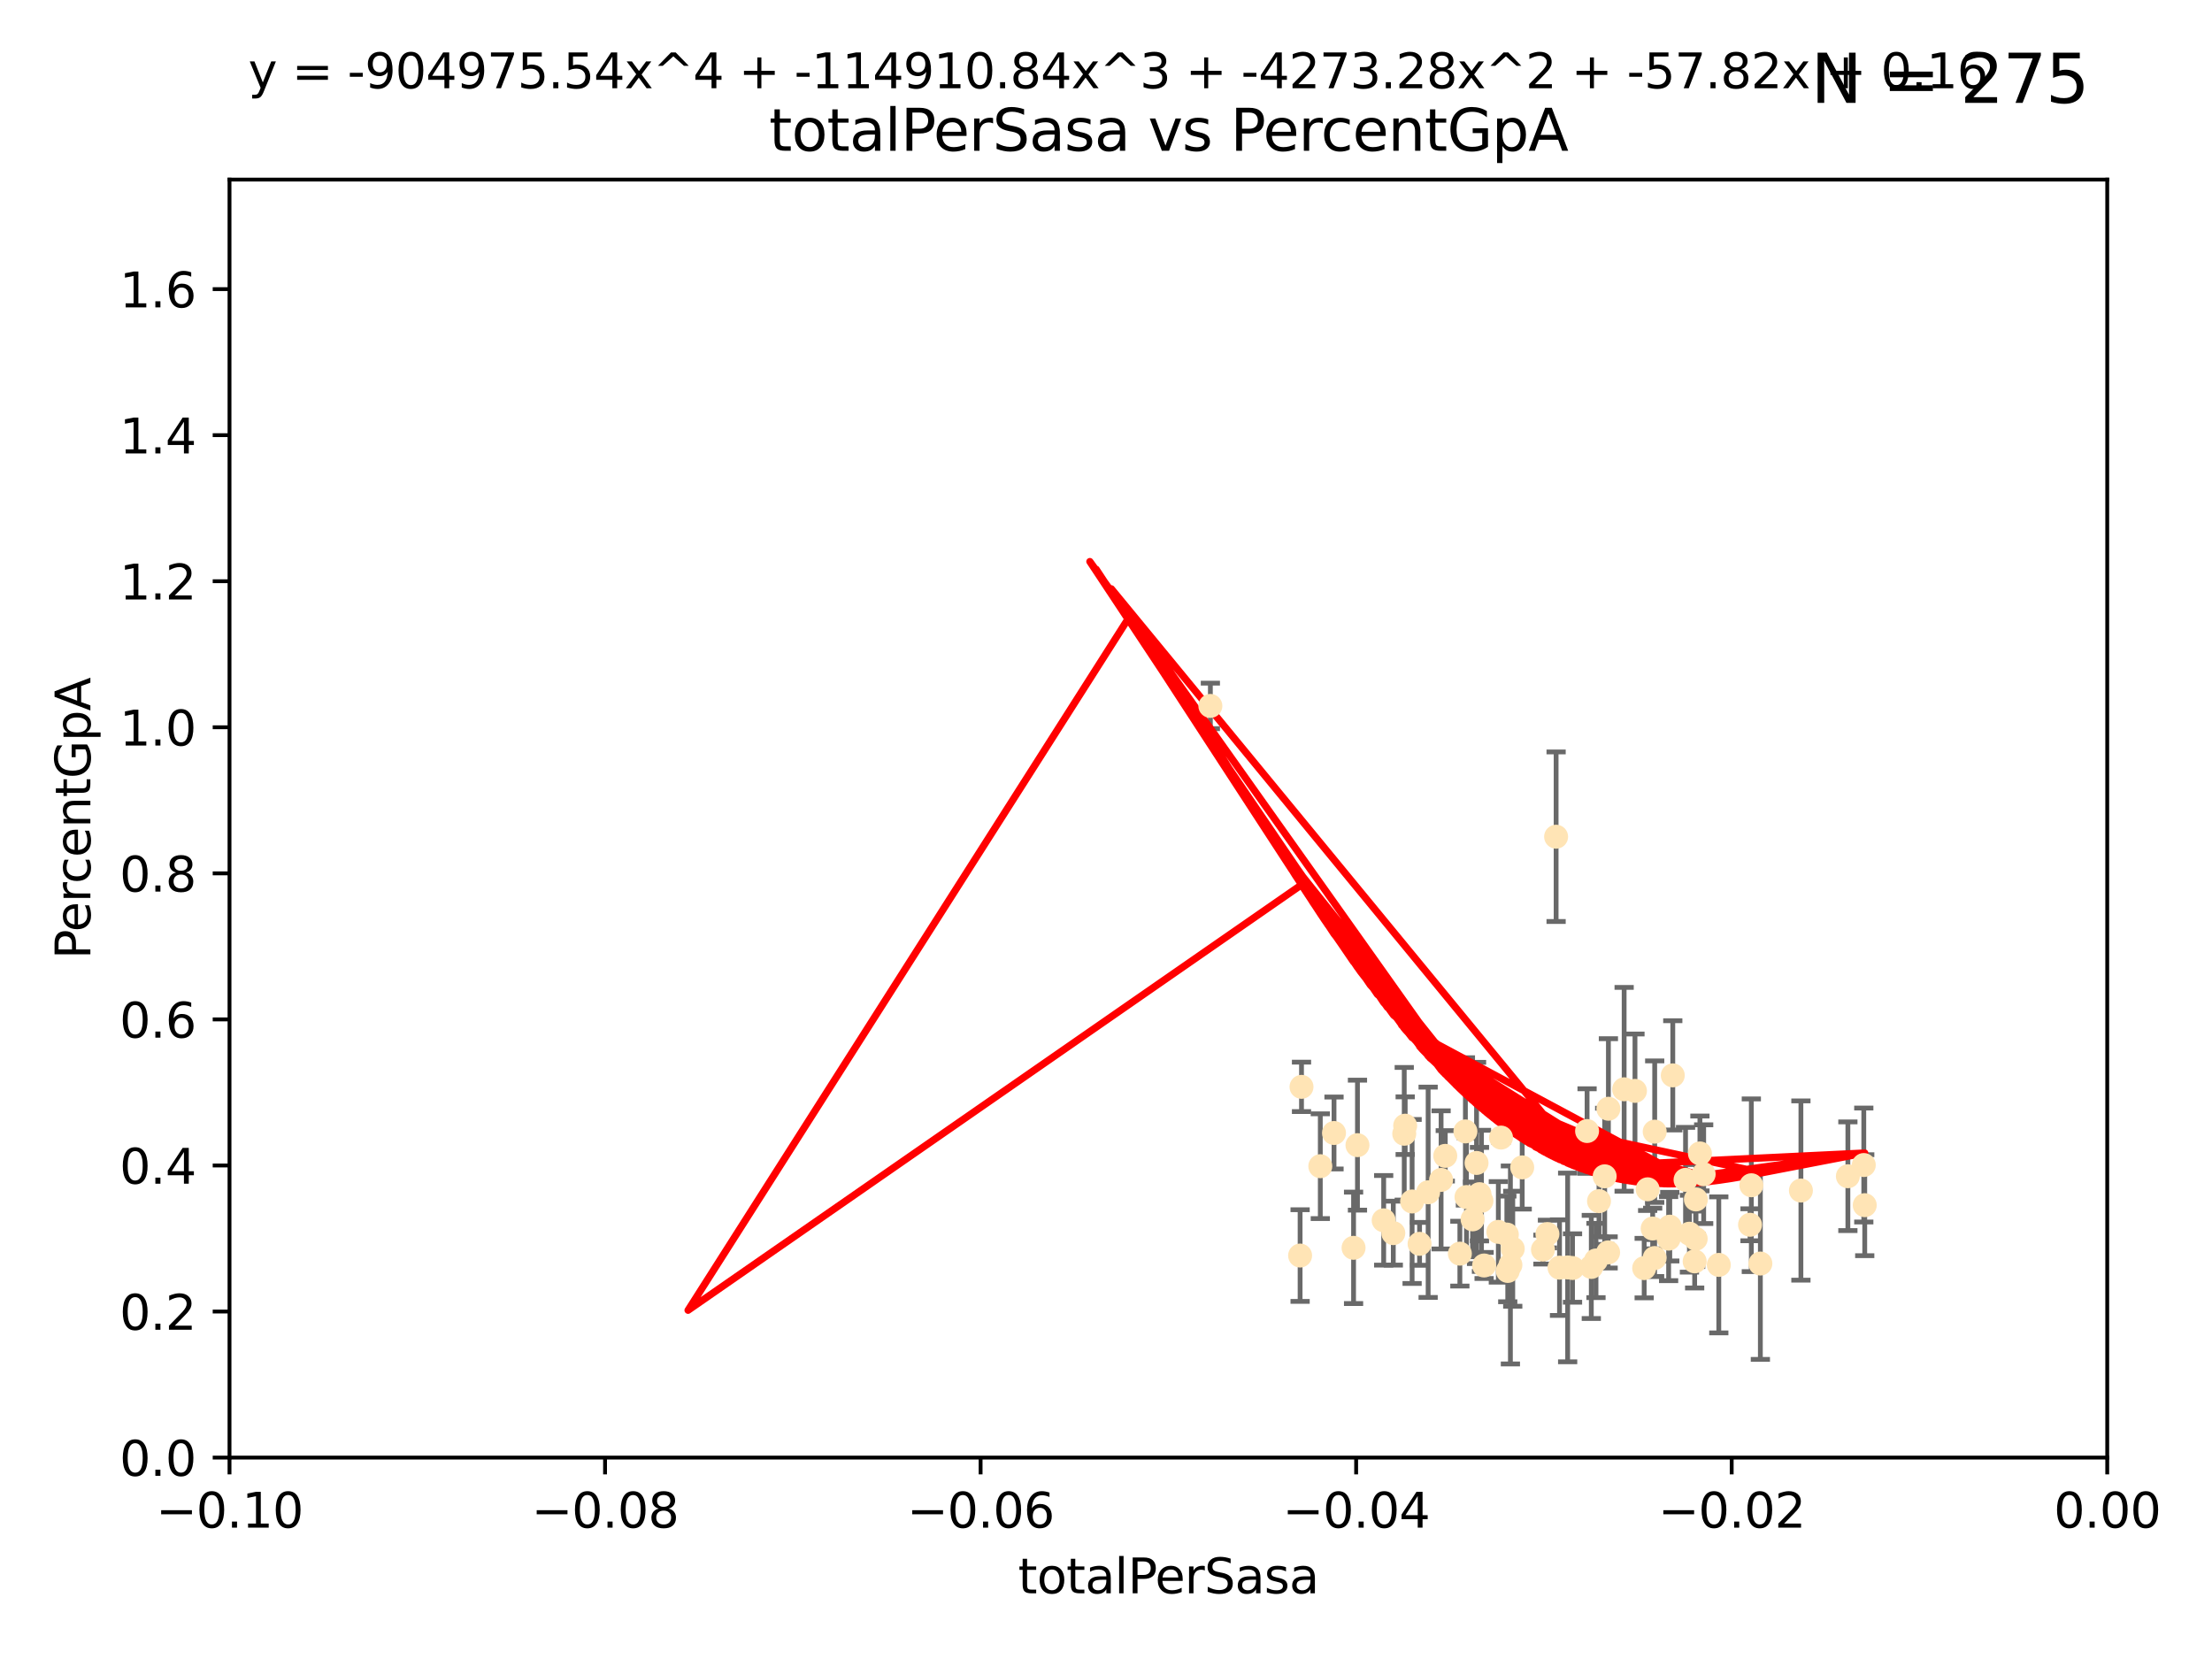 <?xml version="1.0" encoding="utf-8" standalone="no"?>
<!DOCTYPE svg PUBLIC "-//W3C//DTD SVG 1.1//EN"
  "http://www.w3.org/Graphics/SVG/1.1/DTD/svg11.dtd">
<svg xmlns:xlink="http://www.w3.org/1999/xlink" width="460.8pt" height="345.6pt" viewBox="0 0 460.8 345.6" xmlns="http://www.w3.org/2000/svg" version="1.1">
 <defs>
  <style type="text/css">*{stroke-linejoin: round; stroke-linecap: butt}</style>
 </defs>
 <g id="figure_1">
  <g id="patch_1">
   <path d="M 0 345.6 
L 460.8 345.6 
L 460.8 0 
L 0 0 
z
" style="fill: #ffffff"/>
  </g>
  <g id="axes_1">
   <g id="patch_2">
    <path d="M 47.81 303.64 
L 438.975 303.64 
L 438.975 37.411 
L 47.81 37.411 
z
" style="fill: #ffffff"/>
   </g>
   <g id="PathCollection_1">
    <defs>
     <path id="m0f950b3e81" d="M 0 1.118 
C 0.297 1.118 0.581 1 0.791 0.791 
C 1 0.581 1.118 0.297 1.118 0 
C 1.118 -0.297 1 -0.581 0.791 -0.791 
C 0.581 -1 0.297 -1.118 0 -1.118 
C -0.297 -1.118 -0.581 -1 -0.791 -0.791 
C -1 -0.581 -1.118 -0.297 -1.118 0 
C -1.118 0.297 -1 0.581 -0.791 0.791 
C -0.581 1 -0.297 1.118 0 1.118 
z
" style="stroke: #ffe4b5"/>
    </defs>
    <g clip-path="url(#pe4ffd73ba6)">
     <use xlink:href="#m0f950b3e81" x="271.127" y="226.411" style="fill: #ffe4b5; stroke: #ffe4b5"/>
     <use xlink:href="#m0f950b3e81" x="277.9" y="236.024" style="fill: #ffe4b5; stroke: #ffe4b5"/>
     <use xlink:href="#m0f950b3e81" x="301.076" y="240.787" style="fill: #ffe4b5; stroke: #ffe4b5"/>
     <use xlink:href="#m0f950b3e81" x="252.142" y="147.056" style="fill: #ffe4b5; stroke: #ffe4b5"/>
     <use xlink:href="#m0f950b3e81" x="282.785" y="238.556" style="fill: #ffe4b5; stroke: #ffe4b5"/>
     <use xlink:href="#m0f950b3e81" x="294.169" y="250.289" style="fill: #ffe4b5; stroke: #ffe4b5"/>
     <use xlink:href="#m0f950b3e81" x="281.973" y="259.945" style="fill: #ffe4b5; stroke: #ffe4b5"/>
     <use xlink:href="#m0f950b3e81" x="270.835" y="261.555" style="fill: #ffe4b5; stroke: #ffe4b5"/>
     <use xlink:href="#m0f950b3e81" x="290.25" y="256.883" style="fill: #ffe4b5; stroke: #ffe4b5"/>
     <use xlink:href="#m0f950b3e81" x="275.044" y="242.941" style="fill: #ffe4b5; stroke: #ffe4b5"/>
     <use xlink:href="#m0f950b3e81" x="313.903" y="257.179" style="fill: #ffe4b5; stroke: #ffe4b5"/>
     <use xlink:href="#m0f950b3e81" x="307.592" y="242.265" style="fill: #ffe4b5; stroke: #ffe4b5"/>
     <use xlink:href="#m0f950b3e81" x="292.53" y="236.182" style="fill: #ffe4b5; stroke: #ffe4b5"/>
     <use xlink:href="#m0f950b3e81" x="312.132" y="256.619" style="fill: #ffe4b5; stroke: #ffe4b5"/>
     <use xlink:href="#m0f950b3e81" x="297.508" y="248.374" style="fill: #ffe4b5; stroke: #ffe4b5"/>
     <use xlink:href="#m0f950b3e81" x="288.245" y="254.217" style="fill: #ffe4b5; stroke: #ffe4b5"/>
     <use xlink:href="#m0f950b3e81" x="308.617" y="250.156" style="fill: #ffe4b5; stroke: #ffe4b5"/>
     <use xlink:href="#m0f950b3e81" x="315.134" y="260.133" style="fill: #ffe4b5; stroke: #ffe4b5"/>
     <use xlink:href="#m0f950b3e81" x="308.201" y="248.766" style="fill: #ffe4b5; stroke: #ffe4b5"/>
     <use xlink:href="#m0f950b3e81" x="295.723" y="259.112" style="fill: #ffe4b5; stroke: #ffe4b5"/>
     <use xlink:href="#m0f950b3e81" x="306.765" y="254.013" style="fill: #ffe4b5; stroke: #ffe4b5"/>
     <use xlink:href="#m0f950b3e81" x="300.206" y="245.794" style="fill: #ffe4b5; stroke: #ffe4b5"/>
     <use xlink:href="#m0f950b3e81" x="321.427" y="260.314" style="fill: #ffe4b5; stroke: #ffe4b5"/>
     <use xlink:href="#m0f950b3e81" x="292.726" y="234.499" style="fill: #ffe4b5; stroke: #ffe4b5"/>
     <use xlink:href="#m0f950b3e81" x="304.117" y="261.159" style="fill: #ffe4b5; stroke: #ffe4b5"/>
     <use xlink:href="#m0f950b3e81" x="305.495" y="249.368" style="fill: #ffe4b5; stroke: #ffe4b5"/>
     <use xlink:href="#m0f950b3e81" x="333.102" y="250.219" style="fill: #ffe4b5; stroke: #ffe4b5"/>
     <use xlink:href="#m0f950b3e81" x="314.091" y="264.76" style="fill: #ffe4b5; stroke: #ffe4b5"/>
     <use xlink:href="#m0f950b3e81" x="317.103" y="243.187" style="fill: #ffe4b5; stroke: #ffe4b5"/>
     <use xlink:href="#m0f950b3e81" x="305.27" y="235.695" style="fill: #ffe4b5; stroke: #ffe4b5"/>
     <use xlink:href="#m0f950b3e81" x="322.359" y="257.072" style="fill: #ffe4b5; stroke: #ffe4b5"/>
     <use xlink:href="#m0f950b3e81" x="334.282" y="245.048" style="fill: #ffe4b5; stroke: #ffe4b5"/>
     <use xlink:href="#m0f950b3e81" x="312.687" y="236.977" style="fill: #ffe4b5; stroke: #ffe4b5"/>
     <use xlink:href="#m0f950b3e81" x="330.617" y="235.615" style="fill: #ffe4b5; stroke: #ffe4b5"/>
     <use xlink:href="#m0f950b3e81" x="314.645" y="263.511" style="fill: #ffe4b5; stroke: #ffe4b5"/>
     <use xlink:href="#m0f950b3e81" x="324.876" y="264.074" style="fill: #ffe4b5; stroke: #ffe4b5"/>
     <use xlink:href="#m0f950b3e81" x="335.06" y="230.974" style="fill: #ffe4b5; stroke: #ffe4b5"/>
     <use xlink:href="#m0f950b3e81" x="309.167" y="263.623" style="fill: #ffe4b5; stroke: #ffe4b5"/>
     <use xlink:href="#m0f950b3e81" x="338.338" y="226.92" style="fill: #ffe4b5; stroke: #ffe4b5"/>
     <use xlink:href="#m0f950b3e81" x="327.585" y="264.148" style="fill: #ffe4b5; stroke: #ffe4b5"/>
     <use xlink:href="#m0f950b3e81" x="326.571" y="264.031" style="fill: #ffe4b5; stroke: #ffe4b5"/>
     <use xlink:href="#m0f950b3e81" x="353.285" y="249.862" style="fill: #ffe4b5; stroke: #ffe4b5"/>
     <use xlink:href="#m0f950b3e81" x="331.498" y="263.927" style="fill: #ffe4b5; stroke: #ffe4b5"/>
     <use xlink:href="#m0f950b3e81" x="332.474" y="262.579" style="fill: #ffe4b5; stroke: #ffe4b5"/>
     <use xlink:href="#m0f950b3e81" x="324.166" y="174.301" style="fill: #ffe4b5; stroke: #ffe4b5"/>
     <use xlink:href="#m0f950b3e81" x="351.13" y="245.785" style="fill: #ffe4b5; stroke: #ffe4b5"/>
     <use xlink:href="#m0f950b3e81" x="344.687" y="262.072" style="fill: #ffe4b5; stroke: #ffe4b5"/>
     <use xlink:href="#m0f950b3e81" x="347.605" y="258.03" style="fill: #ffe4b5; stroke: #ffe4b5"/>
     <use xlink:href="#m0f950b3e81" x="342.513" y="264.173" style="fill: #ffe4b5; stroke: #ffe4b5"/>
     <use xlink:href="#m0f950b3e81" x="340.595" y="227.252" style="fill: #ffe4b5; stroke: #ffe4b5"/>
     <use xlink:href="#m0f950b3e81" x="344.705" y="235.745" style="fill: #ffe4b5; stroke: #ffe4b5"/>
     <use xlink:href="#m0f950b3e81" x="335.001" y="260.898" style="fill: #ffe4b5; stroke: #ffe4b5"/>
     <use xlink:href="#m0f950b3e81" x="351.939" y="257.002" style="fill: #ffe4b5; stroke: #ffe4b5"/>
     <use xlink:href="#m0f950b3e81" x="348.471" y="224.019" style="fill: #ffe4b5; stroke: #ffe4b5"/>
     <use xlink:href="#m0f950b3e81" x="353.244" y="258.061" style="fill: #ffe4b5; stroke: #ffe4b5"/>
     <use xlink:href="#m0f950b3e81" x="353.029" y="262.765" style="fill: #ffe4b5; stroke: #ffe4b5"/>
     <use xlink:href="#m0f950b3e81" x="347.844" y="255.534" style="fill: #ffe4b5; stroke: #ffe4b5"/>
     <use xlink:href="#m0f950b3e81" x="343.237" y="247.753" style="fill: #ffe4b5; stroke: #ffe4b5"/>
     <use xlink:href="#m0f950b3e81" x="344.282" y="255.921" style="fill: #ffe4b5; stroke: #ffe4b5"/>
     <use xlink:href="#m0f950b3e81" x="354.905" y="244.603" style="fill: #ffe4b5; stroke: #ffe4b5"/>
     <use xlink:href="#m0f950b3e81" x="364.564" y="255.142" style="fill: #ffe4b5; stroke: #ffe4b5"/>
     <use xlink:href="#m0f950b3e81" x="358.057" y="263.501" style="fill: #ffe4b5; stroke: #ffe4b5"/>
     <use xlink:href="#m0f950b3e81" x="366.717" y="263.219" style="fill: #ffe4b5; stroke: #ffe4b5"/>
     <use xlink:href="#m0f950b3e81" x="364.834" y="246.911" style="fill: #ffe4b5; stroke: #ffe4b5"/>
     <use xlink:href="#m0f950b3e81" x="354.124" y="240.283" style="fill: #ffe4b5; stroke: #ffe4b5"/>
     <use xlink:href="#m0f950b3e81" x="375.163" y="248.009" style="fill: #ffe4b5; stroke: #ffe4b5"/>
     <use xlink:href="#m0f950b3e81" x="388.459" y="251.06" style="fill: #ffe4b5; stroke: #ffe4b5"/>
     <use xlink:href="#m0f950b3e81" x="388.261" y="242.696" style="fill: #ffe4b5; stroke: #ffe4b5"/>
     <use xlink:href="#m0f950b3e81" x="384.947" y="245.033" style="fill: #ffe4b5; stroke: #ffe4b5"/>
    </g>
   </g>
   <g id="matplotlib.axis_1">
    <g id="xtick_1">
     <g id="line2d_1">
      <defs>
       <path id="m28bfd7a513" d="M 0 0 
L 0 3.5 
" style="stroke: #000000; stroke-width: 0.8"/>
      </defs>
      <g>
       <use xlink:href="#m28bfd7a513" x="47.81" y="303.64" style="stroke: #000000; stroke-width: 0.8"/>
      </g>
     </g>
     <g id="text_1">
      <!-- −0.10 -->
      <g transform="translate(32.487 318.238)scale(0.1 -0.1)">
       <defs>
        <path id="DejaVuSans-2212" d="M 678 2272 
L 4684 2272 
L 4684 1741 
L 678 1741 
L 678 2272 
z
" transform="scale(0.016)"/>
        <path id="DejaVuSans-30" d="M 2034 4250 
Q 1547 4250 1301 3770 
Q 1056 3291 1056 2328 
Q 1056 1369 1301 889 
Q 1547 409 2034 409 
Q 2525 409 2770 889 
Q 3016 1369 3016 2328 
Q 3016 3291 2770 3770 
Q 2525 4250 2034 4250 
z
M 2034 4750 
Q 2819 4750 3233 4129 
Q 3647 3509 3647 2328 
Q 3647 1150 3233 529 
Q 2819 -91 2034 -91 
Q 1250 -91 836 529 
Q 422 1150 422 2328 
Q 422 3509 836 4129 
Q 1250 4750 2034 4750 
z
" transform="scale(0.016)"/>
        <path id="DejaVuSans-2e" d="M 684 794 
L 1344 794 
L 1344 0 
L 684 0 
L 684 794 
z
" transform="scale(0.016)"/>
        <path id="DejaVuSans-31" d="M 794 531 
L 1825 531 
L 1825 4091 
L 703 3866 
L 703 4441 
L 1819 4666 
L 2450 4666 
L 2450 531 
L 3481 531 
L 3481 0 
L 794 0 
L 794 531 
z
" transform="scale(0.016)"/>
       </defs>
       <use xlink:href="#DejaVuSans-2212"/>
       <use xlink:href="#DejaVuSans-30" x="83.789"/>
       <use xlink:href="#DejaVuSans-2e" x="147.412"/>
       <use xlink:href="#DejaVuSans-31" x="179.199"/>
       <use xlink:href="#DejaVuSans-30" x="242.822"/>
      </g>
     </g>
    </g>
    <g id="xtick_2">
     <g id="line2d_2">
      <g>
       <use xlink:href="#m28bfd7a513" x="126.043" y="303.64" style="stroke: #000000; stroke-width: 0.8"/>
      </g>
     </g>
     <g id="text_2">
      <!-- −0.08 -->
      <g transform="translate(110.72 318.238)scale(0.1 -0.1)">
       <defs>
        <path id="DejaVuSans-38" d="M 2034 2216 
Q 1584 2216 1326 1975 
Q 1069 1734 1069 1313 
Q 1069 891 1326 650 
Q 1584 409 2034 409 
Q 2484 409 2743 651 
Q 3003 894 3003 1313 
Q 3003 1734 2745 1975 
Q 2488 2216 2034 2216 
z
M 1403 2484 
Q 997 2584 770 2862 
Q 544 3141 544 3541 
Q 544 4100 942 4425 
Q 1341 4750 2034 4750 
Q 2731 4750 3128 4425 
Q 3525 4100 3525 3541 
Q 3525 3141 3298 2862 
Q 3072 2584 2669 2484 
Q 3125 2378 3379 2068 
Q 3634 1759 3634 1313 
Q 3634 634 3220 271 
Q 2806 -91 2034 -91 
Q 1263 -91 848 271 
Q 434 634 434 1313 
Q 434 1759 690 2068 
Q 947 2378 1403 2484 
z
M 1172 3481 
Q 1172 3119 1398 2916 
Q 1625 2713 2034 2713 
Q 2441 2713 2670 2916 
Q 2900 3119 2900 3481 
Q 2900 3844 2670 4047 
Q 2441 4250 2034 4250 
Q 1625 4250 1398 4047 
Q 1172 3844 1172 3481 
z
" transform="scale(0.016)"/>
       </defs>
       <use xlink:href="#DejaVuSans-2212"/>
       <use xlink:href="#DejaVuSans-30" x="83.789"/>
       <use xlink:href="#DejaVuSans-2e" x="147.412"/>
       <use xlink:href="#DejaVuSans-30" x="179.199"/>
       <use xlink:href="#DejaVuSans-38" x="242.822"/>
      </g>
     </g>
    </g>
    <g id="xtick_3">
     <g id="line2d_3">
      <g>
       <use xlink:href="#m28bfd7a513" x="204.276" y="303.64" style="stroke: #000000; stroke-width: 0.8"/>
      </g>
     </g>
     <g id="text_3">
      <!-- −0.06 -->
      <g transform="translate(188.953 318.238)scale(0.1 -0.1)">
       <defs>
        <path id="DejaVuSans-36" d="M 2113 2584 
Q 1688 2584 1439 2293 
Q 1191 2003 1191 1497 
Q 1191 994 1439 701 
Q 1688 409 2113 409 
Q 2538 409 2786 701 
Q 3034 994 3034 1497 
Q 3034 2003 2786 2293 
Q 2538 2584 2113 2584 
z
M 3366 4563 
L 3366 3988 
Q 3128 4100 2886 4159 
Q 2644 4219 2406 4219 
Q 1781 4219 1451 3797 
Q 1122 3375 1075 2522 
Q 1259 2794 1537 2939 
Q 1816 3084 2150 3084 
Q 2853 3084 3261 2657 
Q 3669 2231 3669 1497 
Q 3669 778 3244 343 
Q 2819 -91 2113 -91 
Q 1303 -91 875 529 
Q 447 1150 447 2328 
Q 447 3434 972 4092 
Q 1497 4750 2381 4750 
Q 2619 4750 2861 4703 
Q 3103 4656 3366 4563 
z
" transform="scale(0.016)"/>
       </defs>
       <use xlink:href="#DejaVuSans-2212"/>
       <use xlink:href="#DejaVuSans-30" x="83.789"/>
       <use xlink:href="#DejaVuSans-2e" x="147.412"/>
       <use xlink:href="#DejaVuSans-30" x="179.199"/>
       <use xlink:href="#DejaVuSans-36" x="242.822"/>
      </g>
     </g>
    </g>
    <g id="xtick_4">
     <g id="line2d_4">
      <g>
       <use xlink:href="#m28bfd7a513" x="282.509" y="303.64" style="stroke: #000000; stroke-width: 0.8"/>
      </g>
     </g>
     <g id="text_4">
      <!-- −0.04 -->
      <g transform="translate(267.186 318.238)scale(0.1 -0.1)">
       <defs>
        <path id="DejaVuSans-34" d="M 2419 4116 
L 825 1625 
L 2419 1625 
L 2419 4116 
z
M 2253 4666 
L 3047 4666 
L 3047 1625 
L 3713 1625 
L 3713 1100 
L 3047 1100 
L 3047 0 
L 2419 0 
L 2419 1100 
L 313 1100 
L 313 1709 
L 2253 4666 
z
" transform="scale(0.016)"/>
       </defs>
       <use xlink:href="#DejaVuSans-2212"/>
       <use xlink:href="#DejaVuSans-30" x="83.789"/>
       <use xlink:href="#DejaVuSans-2e" x="147.412"/>
       <use xlink:href="#DejaVuSans-30" x="179.199"/>
       <use xlink:href="#DejaVuSans-34" x="242.822"/>
      </g>
     </g>
    </g>
    <g id="xtick_5">
     <g id="line2d_5">
      <g>
       <use xlink:href="#m28bfd7a513" x="360.742" y="303.64" style="stroke: #000000; stroke-width: 0.8"/>
      </g>
     </g>
     <g id="text_5">
      <!-- −0.02 -->
      <g transform="translate(345.419 318.238)scale(0.1 -0.1)">
       <defs>
        <path id="DejaVuSans-32" d="M 1228 531 
L 3431 531 
L 3431 0 
L 469 0 
L 469 531 
Q 828 903 1448 1529 
Q 2069 2156 2228 2338 
Q 2531 2678 2651 2914 
Q 2772 3150 2772 3378 
Q 2772 3750 2511 3984 
Q 2250 4219 1831 4219 
Q 1534 4219 1204 4116 
Q 875 4013 500 3803 
L 500 4441 
Q 881 4594 1212 4672 
Q 1544 4750 1819 4750 
Q 2544 4750 2975 4387 
Q 3406 4025 3406 3419 
Q 3406 3131 3298 2873 
Q 3191 2616 2906 2266 
Q 2828 2175 2409 1742 
Q 1991 1309 1228 531 
z
" transform="scale(0.016)"/>
       </defs>
       <use xlink:href="#DejaVuSans-2212"/>
       <use xlink:href="#DejaVuSans-30" x="83.789"/>
       <use xlink:href="#DejaVuSans-2e" x="147.412"/>
       <use xlink:href="#DejaVuSans-30" x="179.199"/>
       <use xlink:href="#DejaVuSans-32" x="242.822"/>
      </g>
     </g>
    </g>
    <g id="xtick_6">
     <g id="line2d_6">
      <g>
       <use xlink:href="#m28bfd7a513" x="438.975" y="303.64" style="stroke: #000000; stroke-width: 0.8"/>
      </g>
     </g>
     <g id="text_6">
      <!-- 0.00 -->
      <g transform="translate(427.842 318.238)scale(0.1 -0.1)">
       <use xlink:href="#DejaVuSans-30"/>
       <use xlink:href="#DejaVuSans-2e" x="63.623"/>
       <use xlink:href="#DejaVuSans-30" x="95.41"/>
       <use xlink:href="#DejaVuSans-30" x="159.033"/>
      </g>
     </g>
    </g>
    <g id="text_7">
     <!-- totalPerSasa -->
     <g transform="translate(212.087 331.917)scale(0.1 -0.1)">
      <defs>
       <path id="DejaVuSans-74" d="M 1172 4494 
L 1172 3500 
L 2356 3500 
L 2356 3053 
L 1172 3053 
L 1172 1153 
Q 1172 725 1289 603 
Q 1406 481 1766 481 
L 2356 481 
L 2356 0 
L 1766 0 
Q 1100 0 847 248 
Q 594 497 594 1153 
L 594 3053 
L 172 3053 
L 172 3500 
L 594 3500 
L 594 4494 
L 1172 4494 
z
" transform="scale(0.016)"/>
       <path id="DejaVuSans-6f" d="M 1959 3097 
Q 1497 3097 1228 2736 
Q 959 2375 959 1747 
Q 959 1119 1226 758 
Q 1494 397 1959 397 
Q 2419 397 2687 759 
Q 2956 1122 2956 1747 
Q 2956 2369 2687 2733 
Q 2419 3097 1959 3097 
z
M 1959 3584 
Q 2709 3584 3137 3096 
Q 3566 2609 3566 1747 
Q 3566 888 3137 398 
Q 2709 -91 1959 -91 
Q 1206 -91 779 398 
Q 353 888 353 1747 
Q 353 2609 779 3096 
Q 1206 3584 1959 3584 
z
" transform="scale(0.016)"/>
       <path id="DejaVuSans-61" d="M 2194 1759 
Q 1497 1759 1228 1600 
Q 959 1441 959 1056 
Q 959 750 1161 570 
Q 1363 391 1709 391 
Q 2188 391 2477 730 
Q 2766 1069 2766 1631 
L 2766 1759 
L 2194 1759 
z
M 3341 1997 
L 3341 0 
L 2766 0 
L 2766 531 
Q 2569 213 2275 61 
Q 1981 -91 1556 -91 
Q 1019 -91 701 211 
Q 384 513 384 1019 
Q 384 1609 779 1909 
Q 1175 2209 1959 2209 
L 2766 2209 
L 2766 2266 
Q 2766 2663 2505 2880 
Q 2244 3097 1772 3097 
Q 1472 3097 1187 3025 
Q 903 2953 641 2809 
L 641 3341 
Q 956 3463 1253 3523 
Q 1550 3584 1831 3584 
Q 2591 3584 2966 3190 
Q 3341 2797 3341 1997 
z
" transform="scale(0.016)"/>
       <path id="DejaVuSans-6c" d="M 603 4863 
L 1178 4863 
L 1178 0 
L 603 0 
L 603 4863 
z
" transform="scale(0.016)"/>
       <path id="DejaVuSans-50" d="M 1259 4147 
L 1259 2394 
L 2053 2394 
Q 2494 2394 2734 2622 
Q 2975 2850 2975 3272 
Q 2975 3691 2734 3919 
Q 2494 4147 2053 4147 
L 1259 4147 
z
M 628 4666 
L 2053 4666 
Q 2838 4666 3239 4311 
Q 3641 3956 3641 3272 
Q 3641 2581 3239 2228 
Q 2838 1875 2053 1875 
L 1259 1875 
L 1259 0 
L 628 0 
L 628 4666 
z
" transform="scale(0.016)"/>
       <path id="DejaVuSans-65" d="M 3597 1894 
L 3597 1613 
L 953 1613 
Q 991 1019 1311 708 
Q 1631 397 2203 397 
Q 2534 397 2845 478 
Q 3156 559 3463 722 
L 3463 178 
Q 3153 47 2828 -22 
Q 2503 -91 2169 -91 
Q 1331 -91 842 396 
Q 353 884 353 1716 
Q 353 2575 817 3079 
Q 1281 3584 2069 3584 
Q 2775 3584 3186 3129 
Q 3597 2675 3597 1894 
z
M 3022 2063 
Q 3016 2534 2758 2815 
Q 2500 3097 2075 3097 
Q 1594 3097 1305 2825 
Q 1016 2553 972 2059 
L 3022 2063 
z
" transform="scale(0.016)"/>
       <path id="DejaVuSans-72" d="M 2631 2963 
Q 2534 3019 2420 3045 
Q 2306 3072 2169 3072 
Q 1681 3072 1420 2755 
Q 1159 2438 1159 1844 
L 1159 0 
L 581 0 
L 581 3500 
L 1159 3500 
L 1159 2956 
Q 1341 3275 1631 3429 
Q 1922 3584 2338 3584 
Q 2397 3584 2469 3576 
Q 2541 3569 2628 3553 
L 2631 2963 
z
" transform="scale(0.016)"/>
       <path id="DejaVuSans-53" d="M 3425 4513 
L 3425 3897 
Q 3066 4069 2747 4153 
Q 2428 4238 2131 4238 
Q 1616 4238 1336 4038 
Q 1056 3838 1056 3469 
Q 1056 3159 1242 3001 
Q 1428 2844 1947 2747 
L 2328 2669 
Q 3034 2534 3370 2195 
Q 3706 1856 3706 1288 
Q 3706 609 3251 259 
Q 2797 -91 1919 -91 
Q 1588 -91 1214 -16 
Q 841 59 441 206 
L 441 856 
Q 825 641 1194 531 
Q 1563 422 1919 422 
Q 2459 422 2753 634 
Q 3047 847 3047 1241 
Q 3047 1584 2836 1778 
Q 2625 1972 2144 2069 
L 1759 2144 
Q 1053 2284 737 2584 
Q 422 2884 422 3419 
Q 422 4038 858 4394 
Q 1294 4750 2059 4750 
Q 2388 4750 2728 4690 
Q 3069 4631 3425 4513 
z
" transform="scale(0.016)"/>
       <path id="DejaVuSans-73" d="M 2834 3397 
L 2834 2853 
Q 2591 2978 2328 3040 
Q 2066 3103 1784 3103 
Q 1356 3103 1142 2972 
Q 928 2841 928 2578 
Q 928 2378 1081 2264 
Q 1234 2150 1697 2047 
L 1894 2003 
Q 2506 1872 2764 1633 
Q 3022 1394 3022 966 
Q 3022 478 2636 193 
Q 2250 -91 1575 -91 
Q 1294 -91 989 -36 
Q 684 19 347 128 
L 347 722 
Q 666 556 975 473 
Q 1284 391 1588 391 
Q 1994 391 2212 530 
Q 2431 669 2431 922 
Q 2431 1156 2273 1281 
Q 2116 1406 1581 1522 
L 1381 1569 
Q 847 1681 609 1914 
Q 372 2147 372 2553 
Q 372 3047 722 3315 
Q 1072 3584 1716 3584 
Q 2034 3584 2315 3537 
Q 2597 3491 2834 3397 
z
" transform="scale(0.016)"/>
      </defs>
      <use xlink:href="#DejaVuSans-74"/>
      <use xlink:href="#DejaVuSans-6f" x="39.209"/>
      <use xlink:href="#DejaVuSans-74" x="100.391"/>
      <use xlink:href="#DejaVuSans-61" x="139.6"/>
      <use xlink:href="#DejaVuSans-6c" x="200.879"/>
      <use xlink:href="#DejaVuSans-50" x="228.662"/>
      <use xlink:href="#DejaVuSans-65" x="285.34"/>
      <use xlink:href="#DejaVuSans-72" x="346.863"/>
      <use xlink:href="#DejaVuSans-53" x="387.977"/>
      <use xlink:href="#DejaVuSans-61" x="451.453"/>
      <use xlink:href="#DejaVuSans-73" x="512.732"/>
      <use xlink:href="#DejaVuSans-61" x="564.832"/>
     </g>
    </g>
   </g>
   <g id="matplotlib.axis_2">
    <g id="ytick_1">
     <g id="line2d_7">
      <defs>
       <path id="m117035643b" d="M 0 0 
L -3.5 0 
" style="stroke: #000000; stroke-width: 0.8"/>
      </defs>
      <g>
       <use xlink:href="#m117035643b" x="47.81" y="303.64" style="stroke: #000000; stroke-width: 0.8"/>
      </g>
     </g>
     <g id="text_8">
      <!-- 0.0 -->
      <g transform="translate(24.907 307.439)scale(0.1 -0.1)">
       <use xlink:href="#DejaVuSans-30"/>
       <use xlink:href="#DejaVuSans-2e" x="63.623"/>
       <use xlink:href="#DejaVuSans-30" x="95.41"/>
      </g>
     </g>
    </g>
    <g id="ytick_2">
     <g id="line2d_8">
      <g>
       <use xlink:href="#m117035643b" x="47.81" y="273.214" style="stroke: #000000; stroke-width: 0.8"/>
      </g>
     </g>
     <g id="text_9">
      <!-- 0.2 -->
      <g transform="translate(24.907 277.013)scale(0.1 -0.1)">
       <use xlink:href="#DejaVuSans-30"/>
       <use xlink:href="#DejaVuSans-2e" x="63.623"/>
       <use xlink:href="#DejaVuSans-32" x="95.41"/>
      </g>
     </g>
    </g>
    <g id="ytick_3">
     <g id="line2d_9">
      <g>
       <use xlink:href="#m117035643b" x="47.81" y="242.788" style="stroke: #000000; stroke-width: 0.8"/>
      </g>
     </g>
     <g id="text_10">
      <!-- 0.4 -->
      <g transform="translate(24.907 246.587)scale(0.1 -0.1)">
       <use xlink:href="#DejaVuSans-30"/>
       <use xlink:href="#DejaVuSans-2e" x="63.623"/>
       <use xlink:href="#DejaVuSans-34" x="95.41"/>
      </g>
     </g>
    </g>
    <g id="ytick_4">
     <g id="line2d_10">
      <g>
       <use xlink:href="#m117035643b" x="47.81" y="212.362" style="stroke: #000000; stroke-width: 0.8"/>
      </g>
     </g>
     <g id="text_11">
      <!-- 0.6 -->
      <g transform="translate(24.907 216.161)scale(0.1 -0.1)">
       <use xlink:href="#DejaVuSans-30"/>
       <use xlink:href="#DejaVuSans-2e" x="63.623"/>
       <use xlink:href="#DejaVuSans-36" x="95.41"/>
      </g>
     </g>
    </g>
    <g id="ytick_5">
     <g id="line2d_11">
      <g>
       <use xlink:href="#m117035643b" x="47.81" y="181.935" style="stroke: #000000; stroke-width: 0.8"/>
      </g>
     </g>
     <g id="text_12">
      <!-- 0.8 -->
      <g transform="translate(24.907 185.735)scale(0.1 -0.1)">
       <use xlink:href="#DejaVuSans-30"/>
       <use xlink:href="#DejaVuSans-2e" x="63.623"/>
       <use xlink:href="#DejaVuSans-38" x="95.41"/>
      </g>
     </g>
    </g>
    <g id="ytick_6">
     <g id="line2d_12">
      <g>
       <use xlink:href="#m117035643b" x="47.81" y="151.509" style="stroke: #000000; stroke-width: 0.8"/>
      </g>
     </g>
     <g id="text_13">
      <!-- 1.0 -->
      <g transform="translate(24.907 155.308)scale(0.1 -0.1)">
       <use xlink:href="#DejaVuSans-31"/>
       <use xlink:href="#DejaVuSans-2e" x="63.623"/>
       <use xlink:href="#DejaVuSans-30" x="95.41"/>
      </g>
     </g>
    </g>
    <g id="ytick_7">
     <g id="line2d_13">
      <g>
       <use xlink:href="#m117035643b" x="47.81" y="121.083" style="stroke: #000000; stroke-width: 0.8"/>
      </g>
     </g>
     <g id="text_14">
      <!-- 1.2 -->
      <g transform="translate(24.907 124.882)scale(0.1 -0.1)">
       <use xlink:href="#DejaVuSans-31"/>
       <use xlink:href="#DejaVuSans-2e" x="63.623"/>
       <use xlink:href="#DejaVuSans-32" x="95.41"/>
      </g>
     </g>
    </g>
    <g id="ytick_8">
     <g id="line2d_14">
      <g>
       <use xlink:href="#m117035643b" x="47.81" y="90.657" style="stroke: #000000; stroke-width: 0.8"/>
      </g>
     </g>
     <g id="text_15">
      <!-- 1.4 -->
      <g transform="translate(24.907 94.456)scale(0.1 -0.1)">
       <use xlink:href="#DejaVuSans-31"/>
       <use xlink:href="#DejaVuSans-2e" x="63.623"/>
       <use xlink:href="#DejaVuSans-34" x="95.41"/>
      </g>
     </g>
    </g>
    <g id="ytick_9">
     <g id="line2d_15">
      <g>
       <use xlink:href="#m117035643b" x="47.81" y="60.231" style="stroke: #000000; stroke-width: 0.8"/>
      </g>
     </g>
     <g id="text_16">
      <!-- 1.6 -->
      <g transform="translate(24.907 64.03)scale(0.1 -0.1)">
       <use xlink:href="#DejaVuSans-31"/>
       <use xlink:href="#DejaVuSans-2e" x="63.623"/>
       <use xlink:href="#DejaVuSans-36" x="95.41"/>
      </g>
     </g>
    </g>
    <g id="text_17">
     <!-- PercentGpA -->
     <g transform="translate(18.827 199.802)rotate(-90)scale(0.1 -0.1)">
      <defs>
       <path id="DejaVuSans-63" d="M 3122 3366 
L 3122 2828 
Q 2878 2963 2633 3030 
Q 2388 3097 2138 3097 
Q 1578 3097 1268 2742 
Q 959 2388 959 1747 
Q 959 1106 1268 751 
Q 1578 397 2138 397 
Q 2388 397 2633 464 
Q 2878 531 3122 666 
L 3122 134 
Q 2881 22 2623 -34 
Q 2366 -91 2075 -91 
Q 1284 -91 818 406 
Q 353 903 353 1747 
Q 353 2603 823 3093 
Q 1294 3584 2113 3584 
Q 2378 3584 2631 3529 
Q 2884 3475 3122 3366 
z
" transform="scale(0.016)"/>
       <path id="DejaVuSans-6e" d="M 3513 2113 
L 3513 0 
L 2938 0 
L 2938 2094 
Q 2938 2591 2744 2837 
Q 2550 3084 2163 3084 
Q 1697 3084 1428 2787 
Q 1159 2491 1159 1978 
L 1159 0 
L 581 0 
L 581 3500 
L 1159 3500 
L 1159 2956 
Q 1366 3272 1645 3428 
Q 1925 3584 2291 3584 
Q 2894 3584 3203 3211 
Q 3513 2838 3513 2113 
z
" transform="scale(0.016)"/>
       <path id="DejaVuSans-47" d="M 3809 666 
L 3809 1919 
L 2778 1919 
L 2778 2438 
L 4434 2438 
L 4434 434 
Q 4069 175 3628 42 
Q 3188 -91 2688 -91 
Q 1594 -91 976 548 
Q 359 1188 359 2328 
Q 359 3472 976 4111 
Q 1594 4750 2688 4750 
Q 3144 4750 3555 4637 
Q 3966 4525 4313 4306 
L 4313 3634 
Q 3963 3931 3569 4081 
Q 3175 4231 2741 4231 
Q 1884 4231 1454 3753 
Q 1025 3275 1025 2328 
Q 1025 1384 1454 906 
Q 1884 428 2741 428 
Q 3075 428 3337 486 
Q 3600 544 3809 666 
z
" transform="scale(0.016)"/>
       <path id="DejaVuSans-70" d="M 1159 525 
L 1159 -1331 
L 581 -1331 
L 581 3500 
L 1159 3500 
L 1159 2969 
Q 1341 3281 1617 3432 
Q 1894 3584 2278 3584 
Q 2916 3584 3314 3078 
Q 3713 2572 3713 1747 
Q 3713 922 3314 415 
Q 2916 -91 2278 -91 
Q 1894 -91 1617 61 
Q 1341 213 1159 525 
z
M 3116 1747 
Q 3116 2381 2855 2742 
Q 2594 3103 2138 3103 
Q 1681 3103 1420 2742 
Q 1159 2381 1159 1747 
Q 1159 1113 1420 752 
Q 1681 391 2138 391 
Q 2594 391 2855 752 
Q 3116 1113 3116 1747 
z
" transform="scale(0.016)"/>
       <path id="DejaVuSans-41" d="M 2188 4044 
L 1331 1722 
L 3047 1722 
L 2188 4044 
z
M 1831 4666 
L 2547 4666 
L 4325 0 
L 3669 0 
L 3244 1197 
L 1141 1197 
L 716 0 
L 50 0 
L 1831 4666 
z
" transform="scale(0.016)"/>
      </defs>
      <use xlink:href="#DejaVuSans-50"/>
      <use xlink:href="#DejaVuSans-65" x="56.678"/>
      <use xlink:href="#DejaVuSans-72" x="118.201"/>
      <use xlink:href="#DejaVuSans-63" x="157.064"/>
      <use xlink:href="#DejaVuSans-65" x="212.045"/>
      <use xlink:href="#DejaVuSans-6e" x="273.568"/>
      <use xlink:href="#DejaVuSans-74" x="336.947"/>
      <use xlink:href="#DejaVuSans-47" x="376.156"/>
      <use xlink:href="#DejaVuSans-70" x="453.646"/>
      <use xlink:href="#DejaVuSans-41" x="517.123"/>
     </g>
    </g>
   </g>
   <g id="LineCollection_1">
    <path d="M 271.127 231.559 
L 271.127 221.262 
" clip-path="url(#pe4ffd73ba6)" style="fill: none; stroke: #696969"/>
    <path d="M 277.9 243.516 
L 277.9 228.533 
" clip-path="url(#pe4ffd73ba6)" style="fill: none; stroke: #696969"/>
    <path d="M 301.076 246.04 
L 301.076 235.533 
" clip-path="url(#pe4ffd73ba6)" style="fill: none; stroke: #696969"/>
    <path d="M 252.142 151.794 
L 252.142 142.317 
" clip-path="url(#pe4ffd73ba6)" style="fill: none; stroke: #696969"/>
    <path d="M 282.785 252.097 
L 282.785 225.016 
" clip-path="url(#pe4ffd73ba6)" style="fill: none; stroke: #696969"/>
    <path d="M 294.169 267.366 
L 294.169 233.211 
" clip-path="url(#pe4ffd73ba6)" style="fill: none; stroke: #696969"/>
    <path d="M 281.973 271.552 
L 281.973 248.339 
" clip-path="url(#pe4ffd73ba6)" style="fill: none; stroke: #696969"/>
    <path d="M 270.835 271.103 
L 270.835 252.008 
" clip-path="url(#pe4ffd73ba6)" style="fill: none; stroke: #696969"/>
    <path d="M 290.25 263.541 
L 290.25 250.225 
" clip-path="url(#pe4ffd73ba6)" style="fill: none; stroke: #696969"/>
    <path d="M 275.044 253.852 
L 275.044 232.031 
" clip-path="url(#pe4ffd73ba6)" style="fill: none; stroke: #696969"/>
    <path d="M 313.903 265.185 
L 313.903 249.173 
" clip-path="url(#pe4ffd73ba6)" style="fill: none; stroke: #696969"/>
    <path d="M 307.592 263.227 
L 307.592 221.304 
" clip-path="url(#pe4ffd73ba6)" style="fill: none; stroke: #696969"/>
    <path d="M 292.53 249.992 
L 292.53 222.371 
" clip-path="url(#pe4ffd73ba6)" style="fill: none; stroke: #696969"/>
    <path d="M 312.132 267.094 
L 312.132 246.145 
" clip-path="url(#pe4ffd73ba6)" style="fill: none; stroke: #696969"/>
    <path d="M 297.508 270.281 
L 297.508 226.467 
" clip-path="url(#pe4ffd73ba6)" style="fill: none; stroke: #696969"/>
    <path d="M 288.245 263.55 
L 288.245 244.884 
" clip-path="url(#pe4ffd73ba6)" style="fill: none; stroke: #696969"/>
    <path d="M 308.617 264.859 
L 308.617 235.453 
" clip-path="url(#pe4ffd73ba6)" style="fill: none; stroke: #696969"/>
    <path d="M 315.134 272.111 
L 315.134 248.155 
" clip-path="url(#pe4ffd73ba6)" style="fill: none; stroke: #696969"/>
    <path d="M 308.201 258.504 
L 308.201 239.028 
" clip-path="url(#pe4ffd73ba6)" style="fill: none; stroke: #696969"/>
    <path d="M 295.723 263.577 
L 295.723 254.648 
" clip-path="url(#pe4ffd73ba6)" style="fill: none; stroke: #696969"/>
    <path d="M 306.765 261.795 
L 306.765 246.231 
" clip-path="url(#pe4ffd73ba6)" style="fill: none; stroke: #696969"/>
    <path d="M 300.206 260.183 
L 300.206 231.405 
" clip-path="url(#pe4ffd73ba6)" style="fill: none; stroke: #696969"/>
    <path d="M 321.427 263.329 
L 321.427 257.298 
" clip-path="url(#pe4ffd73ba6)" style="fill: none; stroke: #696969"/>
    <path d="M 292.726 240.502 
L 292.726 228.497 
" clip-path="url(#pe4ffd73ba6)" style="fill: none; stroke: #696969"/>
    <path d="M 304.117 267.909 
L 304.117 254.41 
" clip-path="url(#pe4ffd73ba6)" style="fill: none; stroke: #696969"/>
    <path d="M 305.495 261.664 
L 305.495 237.073 
" clip-path="url(#pe4ffd73ba6)" style="fill: none; stroke: #696969"/>
    <path d="M 333.102 257.613 
L 333.102 242.825 
" clip-path="url(#pe4ffd73ba6)" style="fill: none; stroke: #696969"/>
    <path d="M 314.091 271.181 
L 314.091 258.34 
" clip-path="url(#pe4ffd73ba6)" style="fill: none; stroke: #696969"/>
    <path d="M 317.103 251.875 
L 317.103 234.5 
" clip-path="url(#pe4ffd73ba6)" style="fill: none; stroke: #696969"/>
    <path d="M 305.27 251.046 
L 305.27 220.344 
" clip-path="url(#pe4ffd73ba6)" style="fill: none; stroke: #696969"/>
    <path d="M 322.359 259.961 
L 322.359 254.182 
" clip-path="url(#pe4ffd73ba6)" style="fill: none; stroke: #696969"/>
    <path d="M 334.282 259.236 
L 334.282 230.86 
" clip-path="url(#pe4ffd73ba6)" style="fill: none; stroke: #696969"/>
    <path d="M 312.687 237.973 
L 312.687 235.981 
" clip-path="url(#pe4ffd73ba6)" style="fill: none; stroke: #696969"/>
    <path d="M 330.617 244.419 
L 330.617 226.811 
" clip-path="url(#pe4ffd73ba6)" style="fill: none; stroke: #696969"/>
    <path d="M 314.645 284.134 
L 314.645 242.888 
" clip-path="url(#pe4ffd73ba6)" style="fill: none; stroke: #696969"/>
    <path d="M 324.876 274.032 
L 324.876 254.116 
" clip-path="url(#pe4ffd73ba6)" style="fill: none; stroke: #696969"/>
    <path d="M 335.06 245.568 
L 335.06 216.38 
" clip-path="url(#pe4ffd73ba6)" style="fill: none; stroke: #696969"/>
    <path d="M 309.167 266.339 
L 309.167 260.907 
" clip-path="url(#pe4ffd73ba6)" style="fill: none; stroke: #696969"/>
    <path d="M 338.338 248.148 
L 338.338 205.692 
" clip-path="url(#pe4ffd73ba6)" style="fill: none; stroke: #696969"/>
    <path d="M 327.585 271.276 
L 327.585 257.019 
" clip-path="url(#pe4ffd73ba6)" style="fill: none; stroke: #696969"/>
    <path d="M 326.571 283.684 
L 326.571 244.378 
" clip-path="url(#pe4ffd73ba6)" style="fill: none; stroke: #696969"/>
    <path d="M 353.285 257.134 
L 353.285 242.591 
" clip-path="url(#pe4ffd73ba6)" style="fill: none; stroke: #696969"/>
    <path d="M 331.498 274.67 
L 331.498 253.184 
" clip-path="url(#pe4ffd73ba6)" style="fill: none; stroke: #696969"/>
    <path d="M 332.474 270.314 
L 332.474 254.843 
" clip-path="url(#pe4ffd73ba6)" style="fill: none; stroke: #696969"/>
    <path d="M 324.166 191.963 
L 324.166 156.639 
" clip-path="url(#pe4ffd73ba6)" style="fill: none; stroke: #696969"/>
    <path d="M 351.13 256.715 
L 351.13 234.855 
" clip-path="url(#pe4ffd73ba6)" style="fill: none; stroke: #696969"/>
    <path d="M 344.687 265.923 
L 344.687 258.22 
" clip-path="url(#pe4ffd73ba6)" style="fill: none; stroke: #696969"/>
    <path d="M 347.605 266.785 
L 347.605 249.275 
" clip-path="url(#pe4ffd73ba6)" style="fill: none; stroke: #696969"/>
    <path d="M 342.513 270.37 
L 342.513 257.976 
" clip-path="url(#pe4ffd73ba6)" style="fill: none; stroke: #696969"/>
    <path d="M 340.595 239.103 
L 340.595 215.401 
" clip-path="url(#pe4ffd73ba6)" style="fill: none; stroke: #696969"/>
    <path d="M 344.705 250.486 
L 344.705 221.003 
" clip-path="url(#pe4ffd73ba6)" style="fill: none; stroke: #696969"/>
    <path d="M 335.001 264.148 
L 335.001 257.647 
" clip-path="url(#pe4ffd73ba6)" style="fill: none; stroke: #696969"/>
    <path d="M 351.939 265.006 
L 351.939 248.999 
" clip-path="url(#pe4ffd73ba6)" style="fill: none; stroke: #696969"/>
    <path d="M 348.471 235.397 
L 348.471 212.641 
" clip-path="url(#pe4ffd73ba6)" style="fill: none; stroke: #696969"/>
    <path d="M 353.244 263.837 
L 353.244 252.286 
" clip-path="url(#pe4ffd73ba6)" style="fill: none; stroke: #696969"/>
    <path d="M 353.029 268.308 
L 353.029 257.221 
" clip-path="url(#pe4ffd73ba6)" style="fill: none; stroke: #696969"/>
    <path d="M 347.844 262.679 
L 347.844 248.39 
" clip-path="url(#pe4ffd73ba6)" style="fill: none; stroke: #696969"/>
    <path d="M 343.237 252.169 
L 343.237 243.336 
" clip-path="url(#pe4ffd73ba6)" style="fill: none; stroke: #696969"/>
    <path d="M 344.282 260.159 
L 344.282 251.682 
" clip-path="url(#pe4ffd73ba6)" style="fill: none; stroke: #696969"/>
    <path d="M 354.905 254.888 
L 354.905 234.318 
" clip-path="url(#pe4ffd73ba6)" style="fill: none; stroke: #696969"/>
    <path d="M 364.564 258.474 
L 364.564 251.81 
" clip-path="url(#pe4ffd73ba6)" style="fill: none; stroke: #696969"/>
    <path d="M 358.057 277.668 
L 358.057 249.333 
" clip-path="url(#pe4ffd73ba6)" style="fill: none; stroke: #696969"/>
    <path d="M 366.717 283.184 
L 366.717 243.254 
" clip-path="url(#pe4ffd73ba6)" style="fill: none; stroke: #696969"/>
    <path d="M 364.834 264.899 
L 364.834 228.924 
" clip-path="url(#pe4ffd73ba6)" style="fill: none; stroke: #696969"/>
    <path d="M 354.124 248.079 
L 354.124 232.487 
" clip-path="url(#pe4ffd73ba6)" style="fill: none; stroke: #696969"/>
    <path d="M 375.163 266.679 
L 375.163 229.34 
" clip-path="url(#pe4ffd73ba6)" style="fill: none; stroke: #696969"/>
    <path d="M 388.459 261.58 
L 388.459 240.54 
" clip-path="url(#pe4ffd73ba6)" style="fill: none; stroke: #696969"/>
    <path d="M 388.261 254.567 
L 388.261 230.825 
" clip-path="url(#pe4ffd73ba6)" style="fill: none; stroke: #696969"/>
    <path d="M 384.947 256.351 
L 384.947 233.715 
" clip-path="url(#pe4ffd73ba6)" style="fill: none; stroke: #696969"/>
   </g>
   <g id="line2d_16">
    <defs>
     <path id="mc6554c0bbd" d="M 2 0 
L -2 -0 
" style="stroke: #696969"/>
    </defs>
    <g clip-path="url(#pe4ffd73ba6)">
     <use xlink:href="#mc6554c0bbd" x="271.127" y="231.559" style="fill: #696969; stroke: #696969"/>
     <use xlink:href="#mc6554c0bbd" x="277.9" y="243.516" style="fill: #696969; stroke: #696969"/>
     <use xlink:href="#mc6554c0bbd" x="301.076" y="246.04" style="fill: #696969; stroke: #696969"/>
     <use xlink:href="#mc6554c0bbd" x="252.142" y="151.794" style="fill: #696969; stroke: #696969"/>
     <use xlink:href="#mc6554c0bbd" x="282.785" y="252.097" style="fill: #696969; stroke: #696969"/>
     <use xlink:href="#mc6554c0bbd" x="294.169" y="267.366" style="fill: #696969; stroke: #696969"/>
     <use xlink:href="#mc6554c0bbd" x="281.973" y="271.552" style="fill: #696969; stroke: #696969"/>
     <use xlink:href="#mc6554c0bbd" x="270.835" y="271.103" style="fill: #696969; stroke: #696969"/>
     <use xlink:href="#mc6554c0bbd" x="290.25" y="263.541" style="fill: #696969; stroke: #696969"/>
     <use xlink:href="#mc6554c0bbd" x="275.044" y="253.852" style="fill: #696969; stroke: #696969"/>
     <use xlink:href="#mc6554c0bbd" x="313.903" y="265.185" style="fill: #696969; stroke: #696969"/>
     <use xlink:href="#mc6554c0bbd" x="307.592" y="263.227" style="fill: #696969; stroke: #696969"/>
     <use xlink:href="#mc6554c0bbd" x="292.53" y="249.992" style="fill: #696969; stroke: #696969"/>
     <use xlink:href="#mc6554c0bbd" x="312.132" y="267.094" style="fill: #696969; stroke: #696969"/>
     <use xlink:href="#mc6554c0bbd" x="297.508" y="270.281" style="fill: #696969; stroke: #696969"/>
     <use xlink:href="#mc6554c0bbd" x="288.245" y="263.55" style="fill: #696969; stroke: #696969"/>
     <use xlink:href="#mc6554c0bbd" x="308.617" y="264.859" style="fill: #696969; stroke: #696969"/>
     <use xlink:href="#mc6554c0bbd" x="315.134" y="272.111" style="fill: #696969; stroke: #696969"/>
     <use xlink:href="#mc6554c0bbd" x="308.201" y="258.504" style="fill: #696969; stroke: #696969"/>
     <use xlink:href="#mc6554c0bbd" x="295.723" y="263.577" style="fill: #696969; stroke: #696969"/>
     <use xlink:href="#mc6554c0bbd" x="306.765" y="261.795" style="fill: #696969; stroke: #696969"/>
     <use xlink:href="#mc6554c0bbd" x="300.206" y="260.183" style="fill: #696969; stroke: #696969"/>
     <use xlink:href="#mc6554c0bbd" x="321.427" y="263.329" style="fill: #696969; stroke: #696969"/>
     <use xlink:href="#mc6554c0bbd" x="292.726" y="240.502" style="fill: #696969; stroke: #696969"/>
     <use xlink:href="#mc6554c0bbd" x="304.117" y="267.909" style="fill: #696969; stroke: #696969"/>
     <use xlink:href="#mc6554c0bbd" x="305.495" y="261.664" style="fill: #696969; stroke: #696969"/>
     <use xlink:href="#mc6554c0bbd" x="333.102" y="257.613" style="fill: #696969; stroke: #696969"/>
     <use xlink:href="#mc6554c0bbd" x="314.091" y="271.181" style="fill: #696969; stroke: #696969"/>
     <use xlink:href="#mc6554c0bbd" x="317.103" y="251.875" style="fill: #696969; stroke: #696969"/>
     <use xlink:href="#mc6554c0bbd" x="305.27" y="251.046" style="fill: #696969; stroke: #696969"/>
     <use xlink:href="#mc6554c0bbd" x="322.359" y="259.961" style="fill: #696969; stroke: #696969"/>
     <use xlink:href="#mc6554c0bbd" x="334.282" y="259.236" style="fill: #696969; stroke: #696969"/>
     <use xlink:href="#mc6554c0bbd" x="312.687" y="237.973" style="fill: #696969; stroke: #696969"/>
     <use xlink:href="#mc6554c0bbd" x="330.617" y="244.419" style="fill: #696969; stroke: #696969"/>
     <use xlink:href="#mc6554c0bbd" x="314.645" y="284.134" style="fill: #696969; stroke: #696969"/>
     <use xlink:href="#mc6554c0bbd" x="324.876" y="274.032" style="fill: #696969; stroke: #696969"/>
     <use xlink:href="#mc6554c0bbd" x="335.06" y="245.568" style="fill: #696969; stroke: #696969"/>
     <use xlink:href="#mc6554c0bbd" x="309.167" y="266.339" style="fill: #696969; stroke: #696969"/>
     <use xlink:href="#mc6554c0bbd" x="338.338" y="248.148" style="fill: #696969; stroke: #696969"/>
     <use xlink:href="#mc6554c0bbd" x="327.585" y="271.276" style="fill: #696969; stroke: #696969"/>
     <use xlink:href="#mc6554c0bbd" x="326.571" y="283.684" style="fill: #696969; stroke: #696969"/>
     <use xlink:href="#mc6554c0bbd" x="353.285" y="257.134" style="fill: #696969; stroke: #696969"/>
     <use xlink:href="#mc6554c0bbd" x="331.498" y="274.67" style="fill: #696969; stroke: #696969"/>
     <use xlink:href="#mc6554c0bbd" x="332.474" y="270.314" style="fill: #696969; stroke: #696969"/>
     <use xlink:href="#mc6554c0bbd" x="324.166" y="191.963" style="fill: #696969; stroke: #696969"/>
     <use xlink:href="#mc6554c0bbd" x="351.13" y="256.715" style="fill: #696969; stroke: #696969"/>
     <use xlink:href="#mc6554c0bbd" x="344.687" y="265.923" style="fill: #696969; stroke: #696969"/>
     <use xlink:href="#mc6554c0bbd" x="347.605" y="266.785" style="fill: #696969; stroke: #696969"/>
     <use xlink:href="#mc6554c0bbd" x="342.513" y="270.37" style="fill: #696969; stroke: #696969"/>
     <use xlink:href="#mc6554c0bbd" x="340.595" y="239.103" style="fill: #696969; stroke: #696969"/>
     <use xlink:href="#mc6554c0bbd" x="344.705" y="250.486" style="fill: #696969; stroke: #696969"/>
     <use xlink:href="#mc6554c0bbd" x="335.001" y="264.148" style="fill: #696969; stroke: #696969"/>
     <use xlink:href="#mc6554c0bbd" x="351.939" y="265.006" style="fill: #696969; stroke: #696969"/>
     <use xlink:href="#mc6554c0bbd" x="348.471" y="235.397" style="fill: #696969; stroke: #696969"/>
     <use xlink:href="#mc6554c0bbd" x="353.244" y="263.837" style="fill: #696969; stroke: #696969"/>
     <use xlink:href="#mc6554c0bbd" x="353.029" y="268.308" style="fill: #696969; stroke: #696969"/>
     <use xlink:href="#mc6554c0bbd" x="347.844" y="262.679" style="fill: #696969; stroke: #696969"/>
     <use xlink:href="#mc6554c0bbd" x="343.237" y="252.169" style="fill: #696969; stroke: #696969"/>
     <use xlink:href="#mc6554c0bbd" x="344.282" y="260.159" style="fill: #696969; stroke: #696969"/>
     <use xlink:href="#mc6554c0bbd" x="354.905" y="254.888" style="fill: #696969; stroke: #696969"/>
     <use xlink:href="#mc6554c0bbd" x="364.564" y="258.474" style="fill: #696969; stroke: #696969"/>
     <use xlink:href="#mc6554c0bbd" x="358.057" y="277.668" style="fill: #696969; stroke: #696969"/>
     <use xlink:href="#mc6554c0bbd" x="366.717" y="283.184" style="fill: #696969; stroke: #696969"/>
     <use xlink:href="#mc6554c0bbd" x="364.834" y="264.899" style="fill: #696969; stroke: #696969"/>
     <use xlink:href="#mc6554c0bbd" x="354.124" y="248.079" style="fill: #696969; stroke: #696969"/>
     <use xlink:href="#mc6554c0bbd" x="375.163" y="266.679" style="fill: #696969; stroke: #696969"/>
     <use xlink:href="#mc6554c0bbd" x="388.459" y="261.58" style="fill: #696969; stroke: #696969"/>
     <use xlink:href="#mc6554c0bbd" x="388.261" y="254.567" style="fill: #696969; stroke: #696969"/>
     <use xlink:href="#mc6554c0bbd" x="384.947" y="256.351" style="fill: #696969; stroke: #696969"/>
    </g>
   </g>
   <g id="line2d_17">
    <g clip-path="url(#pe4ffd73ba6)">
     <use xlink:href="#mc6554c0bbd" x="271.127" y="221.262" style="fill: #696969; stroke: #696969"/>
     <use xlink:href="#mc6554c0bbd" x="277.9" y="228.533" style="fill: #696969; stroke: #696969"/>
     <use xlink:href="#mc6554c0bbd" x="301.076" y="235.533" style="fill: #696969; stroke: #696969"/>
     <use xlink:href="#mc6554c0bbd" x="252.142" y="142.317" style="fill: #696969; stroke: #696969"/>
     <use xlink:href="#mc6554c0bbd" x="282.785" y="225.016" style="fill: #696969; stroke: #696969"/>
     <use xlink:href="#mc6554c0bbd" x="294.169" y="233.211" style="fill: #696969; stroke: #696969"/>
     <use xlink:href="#mc6554c0bbd" x="281.973" y="248.339" style="fill: #696969; stroke: #696969"/>
     <use xlink:href="#mc6554c0bbd" x="270.835" y="252.008" style="fill: #696969; stroke: #696969"/>
     <use xlink:href="#mc6554c0bbd" x="290.25" y="250.225" style="fill: #696969; stroke: #696969"/>
     <use xlink:href="#mc6554c0bbd" x="275.044" y="232.031" style="fill: #696969; stroke: #696969"/>
     <use xlink:href="#mc6554c0bbd" x="313.903" y="249.173" style="fill: #696969; stroke: #696969"/>
     <use xlink:href="#mc6554c0bbd" x="307.592" y="221.304" style="fill: #696969; stroke: #696969"/>
     <use xlink:href="#mc6554c0bbd" x="292.53" y="222.371" style="fill: #696969; stroke: #696969"/>
     <use xlink:href="#mc6554c0bbd" x="312.132" y="246.145" style="fill: #696969; stroke: #696969"/>
     <use xlink:href="#mc6554c0bbd" x="297.508" y="226.467" style="fill: #696969; stroke: #696969"/>
     <use xlink:href="#mc6554c0bbd" x="288.245" y="244.884" style="fill: #696969; stroke: #696969"/>
     <use xlink:href="#mc6554c0bbd" x="308.617" y="235.453" style="fill: #696969; stroke: #696969"/>
     <use xlink:href="#mc6554c0bbd" x="315.134" y="248.155" style="fill: #696969; stroke: #696969"/>
     <use xlink:href="#mc6554c0bbd" x="308.201" y="239.028" style="fill: #696969; stroke: #696969"/>
     <use xlink:href="#mc6554c0bbd" x="295.723" y="254.648" style="fill: #696969; stroke: #696969"/>
     <use xlink:href="#mc6554c0bbd" x="306.765" y="246.231" style="fill: #696969; stroke: #696969"/>
     <use xlink:href="#mc6554c0bbd" x="300.206" y="231.405" style="fill: #696969; stroke: #696969"/>
     <use xlink:href="#mc6554c0bbd" x="321.427" y="257.298" style="fill: #696969; stroke: #696969"/>
     <use xlink:href="#mc6554c0bbd" x="292.726" y="228.497" style="fill: #696969; stroke: #696969"/>
     <use xlink:href="#mc6554c0bbd" x="304.117" y="254.41" style="fill: #696969; stroke: #696969"/>
     <use xlink:href="#mc6554c0bbd" x="305.495" y="237.073" style="fill: #696969; stroke: #696969"/>
     <use xlink:href="#mc6554c0bbd" x="333.102" y="242.825" style="fill: #696969; stroke: #696969"/>
     <use xlink:href="#mc6554c0bbd" x="314.091" y="258.34" style="fill: #696969; stroke: #696969"/>
     <use xlink:href="#mc6554c0bbd" x="317.103" y="234.5" style="fill: #696969; stroke: #696969"/>
     <use xlink:href="#mc6554c0bbd" x="305.27" y="220.344" style="fill: #696969; stroke: #696969"/>
     <use xlink:href="#mc6554c0bbd" x="322.359" y="254.182" style="fill: #696969; stroke: #696969"/>
     <use xlink:href="#mc6554c0bbd" x="334.282" y="230.86" style="fill: #696969; stroke: #696969"/>
     <use xlink:href="#mc6554c0bbd" x="312.687" y="235.981" style="fill: #696969; stroke: #696969"/>
     <use xlink:href="#mc6554c0bbd" x="330.617" y="226.811" style="fill: #696969; stroke: #696969"/>
     <use xlink:href="#mc6554c0bbd" x="314.645" y="242.888" style="fill: #696969; stroke: #696969"/>
     <use xlink:href="#mc6554c0bbd" x="324.876" y="254.116" style="fill: #696969; stroke: #696969"/>
     <use xlink:href="#mc6554c0bbd" x="335.06" y="216.38" style="fill: #696969; stroke: #696969"/>
     <use xlink:href="#mc6554c0bbd" x="309.167" y="260.907" style="fill: #696969; stroke: #696969"/>
     <use xlink:href="#mc6554c0bbd" x="338.338" y="205.692" style="fill: #696969; stroke: #696969"/>
     <use xlink:href="#mc6554c0bbd" x="327.585" y="257.019" style="fill: #696969; stroke: #696969"/>
     <use xlink:href="#mc6554c0bbd" x="326.571" y="244.378" style="fill: #696969; stroke: #696969"/>
     <use xlink:href="#mc6554c0bbd" x="353.285" y="242.591" style="fill: #696969; stroke: #696969"/>
     <use xlink:href="#mc6554c0bbd" x="331.498" y="253.184" style="fill: #696969; stroke: #696969"/>
     <use xlink:href="#mc6554c0bbd" x="332.474" y="254.843" style="fill: #696969; stroke: #696969"/>
     <use xlink:href="#mc6554c0bbd" x="324.166" y="156.639" style="fill: #696969; stroke: #696969"/>
     <use xlink:href="#mc6554c0bbd" x="351.13" y="234.855" style="fill: #696969; stroke: #696969"/>
     <use xlink:href="#mc6554c0bbd" x="344.687" y="258.22" style="fill: #696969; stroke: #696969"/>
     <use xlink:href="#mc6554c0bbd" x="347.605" y="249.275" style="fill: #696969; stroke: #696969"/>
     <use xlink:href="#mc6554c0bbd" x="342.513" y="257.976" style="fill: #696969; stroke: #696969"/>
     <use xlink:href="#mc6554c0bbd" x="340.595" y="215.401" style="fill: #696969; stroke: #696969"/>
     <use xlink:href="#mc6554c0bbd" x="344.705" y="221.003" style="fill: #696969; stroke: #696969"/>
     <use xlink:href="#mc6554c0bbd" x="335.001" y="257.647" style="fill: #696969; stroke: #696969"/>
     <use xlink:href="#mc6554c0bbd" x="351.939" y="248.999" style="fill: #696969; stroke: #696969"/>
     <use xlink:href="#mc6554c0bbd" x="348.471" y="212.641" style="fill: #696969; stroke: #696969"/>
     <use xlink:href="#mc6554c0bbd" x="353.244" y="252.286" style="fill: #696969; stroke: #696969"/>
     <use xlink:href="#mc6554c0bbd" x="353.029" y="257.221" style="fill: #696969; stroke: #696969"/>
     <use xlink:href="#mc6554c0bbd" x="347.844" y="248.39" style="fill: #696969; stroke: #696969"/>
     <use xlink:href="#mc6554c0bbd" x="343.237" y="243.336" style="fill: #696969; stroke: #696969"/>
     <use xlink:href="#mc6554c0bbd" x="344.282" y="251.682" style="fill: #696969; stroke: #696969"/>
     <use xlink:href="#mc6554c0bbd" x="354.905" y="234.318" style="fill: #696969; stroke: #696969"/>
     <use xlink:href="#mc6554c0bbd" x="364.564" y="251.81" style="fill: #696969; stroke: #696969"/>
     <use xlink:href="#mc6554c0bbd" x="358.057" y="249.333" style="fill: #696969; stroke: #696969"/>
     <use xlink:href="#mc6554c0bbd" x="366.717" y="243.254" style="fill: #696969; stroke: #696969"/>
     <use xlink:href="#mc6554c0bbd" x="364.834" y="228.924" style="fill: #696969; stroke: #696969"/>
     <use xlink:href="#mc6554c0bbd" x="354.124" y="232.487" style="fill: #696969; stroke: #696969"/>
     <use xlink:href="#mc6554c0bbd" x="375.163" y="229.34" style="fill: #696969; stroke: #696969"/>
     <use xlink:href="#mc6554c0bbd" x="388.459" y="240.54" style="fill: #696969; stroke: #696969"/>
     <use xlink:href="#mc6554c0bbd" x="388.261" y="230.825" style="fill: #696969; stroke: #696969"/>
     <use xlink:href="#mc6554c0bbd" x="384.947" y="233.715" style="fill: #696969; stroke: #696969"/>
    </g>
   </g>
   <g id="line2d_18">
    <path d="M 242.314 138.252 
L 227.04 116.984 
L 261.041 168.284 
L 228.347 118.585 
L 269.109 181.175 
L 257.525 162.573 
L 235.494 128.143 
L 143.335 272.952 
L 271.127 184.321 
L 275.322 190.72 
L 263.179 171.737 
L 251.907 153.445 
L 269.834 182.309 
L 277.9 194.543 
L 301.076 223.772 
L 272.104 185.83 
L 252.142 153.827 
L 265.897 176.093 
L 282.785 201.521 
L 264.44 173.764 
L 289.026 209.856 
L 271.469 184.851 
L 275.869 191.539 
L 283.413 202.391 
L 294.169 216.167 
L 255.564 159.381 
L 273.52 187.996 
L 281.973 200.387 
L 270.835 183.869 
L 290.25 211.405 
L 275.044 190.303 
L 296.273 218.593 
L 311.642 233.318 
L 313.903 235.019 
L 276.559 192.566 
L 307.592 229.967 
L 292.53 214.213 
L 272.448 186.358 
L 307.775 230.127 
L 231.512 122.661 
L 331.36 244.098 
L 286.939 207.146 
L 267.618 178.827 
L 264.824 174.38 
L 312.132 233.696 
L 297.508 219.973 
L 258.558 164.253 
L 288.245 208.851 
L 308.617 230.851 
L 315.134 235.894 
L 308.201 230.496 
L 295.723 217.968 
L 296.333 218.661 
L 306.765 229.235 
L 304.086 226.755 
L 300.206 222.872 
L 268.505 180.226 
L 285.447 205.162 
L 308.59 230.829 
L 303.288 225.985 
L 307.674 230.038 
L 321.427 239.805 
L 337.293 245.622 
L 315.379 236.064 
L 292.726 214.45 
L 304.117 226.785 
L 305.495 228.08 
L 315.286 235.999 
L 317.977 237.777 
L 333.102 244.623 
L 308.553 230.797 
L 300.62 223.302 
L 314.091 235.155 
L 317.103 237.218 
L 305.27 227.872 
L 322.359 240.304 
L 327.702 242.778 
L 297.859 220.359 
L 321.489 239.838 
L 334.282 244.941 
L 318.634 238.185 
L 312.687 234.119 
L 309.612 231.686 
L 323.8 241.036 
L 330.617 243.854 
L 314.645 235.55 
L 324.876 241.552 
L 342.961 246.411 
L 317.403 237.412 
L 335.06 245.135 
L 335.005 245.122 
L 309.167 231.316 
L 315.56 236.188 
L 338.338 245.814 
L 327.585 242.731 
L 307.396 229.795 
L 311.202 232.972 
L 326.571 242.309 
L 332.54 244.461 
L 322.855 240.562 
L 316.878 237.072 
L 306.429 228.934 
L 344.539 246.524 
L 291.991 213.559 
L 353.285 246.403 
L 325.742 241.947 
L 308.68 230.905 
L 331.498 244.142 
L 309.936 231.953 
L 339.494 246.002 
L 310.308 232.257 
L 321.905 240.063 
L 356.986 246.024 
L 336.921 245.548 
L 332.474 244.441 
L 324.166 241.215 
L 343.992 246.49 
L 300.995 223.69 
L 315.848 236.385 
L 321.849 240.033 
L 338.965 245.919 
L 290.312 211.483 
L 329.435 243.441 
L 334.323 244.952 
L 328.635 243.143 
L 332.296 244.388 
L 351.13 246.541 
L 344.687 246.532 
L 330.313 243.75 
L 319.862 238.919 
L 337.547 245.67 
L 340.606 246.158 
L 320.938 239.534 
L 346.607 246.606 
L 347.605 246.619 
L 343.864 246.481 
L 340.595 246.157 
L 344.705 246.533 
L 306.222 228.746 
L 337.101 245.584 
L 345.272 246.561 
L 335.001 245.121 
L 323.027 240.649 
L 351.939 246.497 
L 348.471 246.618 
L 353.244 246.406 
L 329.159 243.34 
L 323.312 240.794 
L 353.029 246.423 
L 347.844 246.62 
L 301.67 224.378 
L 353.843 246.357 
L 309.243 231.379 
L 343.237 246.434 
L 358.248 245.859 
L 332.791 244.534 
L 347.662 246.619 
L 349.97 246.588 
L 354.313 246.315 
L 351.492 246.523 
L 311.177 232.952 
L 344.282 246.509 
L 354.905 246.258 
L 335.045 245.132 
L 338.464 245.836 
L 327.959 242.881 
L 354.805 246.268 
L 332.363 244.408 
L 349.012 246.611 
L 334.676 245.041 
L 326.966 242.476 
L 343.124 246.425 
L 344.88 246.542 
L 334.914 245.1 
L 337.278 245.618 
L 354.711 246.277 
L 322.599 240.429 
L 315.073 235.851 
L 338.053 245.764 
L 357.812 245.918 
L 352.816 246.439 
L 335.672 245.279 
L 349.238 246.607 
L 357.997 245.893 
L 364.564 244.802 
L 360.215 245.567 
L 337.645 245.689 
L 351.65 246.514 
L 361.057 245.431 
L 349.242 246.607 
L 343.195 246.431 
L 358.057 245.885 
L 360.616 245.503 
L 335.829 245.314 
L 348.492 246.618 
L 366.717 244.376 
L 361.008 245.439 
L 345.119 246.554 
L 357.952 245.899 
L 354.641 246.284 
L 359.836 245.626 
L 364.834 244.75 
L 355.311 246.217 
L 366.75 244.369 
L 340.681 246.168 
L 355.652 246.18 
L 365.959 244.529 
L 356.269 246.111 
L 370.033 243.678 
L 341.062 246.215 
L 362.047 245.263 
L 354.124 246.332 
L 360.328 245.549 
L 367.123 244.293 
L 310.074 232.066 
L 357.926 245.902 
L 368.482 244.009 
L 375.163 242.559 
L 347.156 246.615 
L 356.467 246.088 
L 354.319 246.315 
L 367.581 244.198 
L 341.061 246.215 
L 368.62 243.98 
L 384.05 240.809 
L 376.662 242.236 
L 357.337 245.98 
L 366.933 244.332 
L 371.837 243.286 
L 362.685 245.151 
L 360.589 245.507 
L 367.306 244.255 
L 362.27 245.224 
L 380.655 241.42 
L 369.872 243.712 
L 344.572 246.526 
L 383.464 240.907 
L 362.539 245.177 
L 385.9 240.521 
L 343.426 246.449 
L 328.481 243.084 
L 388.459 240.193 
L 388.261 240.215 
L 385.487 240.582 
L 375.533 242.479 
L 361.6 245.34 
L 383.176 240.956 
L 381.627 241.235 
L 385.194 240.627 
L 366.428 244.434 
L 388.435 240.195 
L 372.003 243.249 
L 387.002 240.369 
L 363.638 244.977 
L 387.002 240.369 
" clip-path="url(#pe4ffd73ba6)" style="fill: none; stroke: #ff0000; stroke-width: 1.5; stroke-linecap: square"/>
   </g>
   <g id="line2d_19">
    <defs>
     <path id="m942b5095c1" d="M 0 2 
C 0.53 2 1.039 1.789 1.414 1.414 
C 1.789 1.039 2 0.53 2 0 
C 2 -0.53 1.789 -1.039 1.414 -1.414 
C 1.039 -1.789 0.53 -2 0 -2 
C -0.53 -2 -1.039 -1.789 -1.414 -1.414 
C -1.789 -1.039 -2 -0.53 -2 0 
C -2 0.53 -1.789 1.039 -1.414 1.414 
C -1.039 1.789 -0.53 2 0 2 
z
" style="stroke: #ffe4b5"/>
    </defs>
    <g clip-path="url(#pe4ffd73ba6)">
     <use xlink:href="#m942b5095c1" x="271.127" y="226.411" style="fill: #ffe4b5; stroke: #ffe4b5"/>
     <use xlink:href="#m942b5095c1" x="277.9" y="236.024" style="fill: #ffe4b5; stroke: #ffe4b5"/>
     <use xlink:href="#m942b5095c1" x="301.076" y="240.787" style="fill: #ffe4b5; stroke: #ffe4b5"/>
     <use xlink:href="#m942b5095c1" x="252.142" y="147.056" style="fill: #ffe4b5; stroke: #ffe4b5"/>
     <use xlink:href="#m942b5095c1" x="282.785" y="238.556" style="fill: #ffe4b5; stroke: #ffe4b5"/>
     <use xlink:href="#m942b5095c1" x="294.169" y="250.289" style="fill: #ffe4b5; stroke: #ffe4b5"/>
     <use xlink:href="#m942b5095c1" x="281.973" y="259.945" style="fill: #ffe4b5; stroke: #ffe4b5"/>
     <use xlink:href="#m942b5095c1" x="270.835" y="261.555" style="fill: #ffe4b5; stroke: #ffe4b5"/>
     <use xlink:href="#m942b5095c1" x="290.25" y="256.883" style="fill: #ffe4b5; stroke: #ffe4b5"/>
     <use xlink:href="#m942b5095c1" x="275.044" y="242.941" style="fill: #ffe4b5; stroke: #ffe4b5"/>
     <use xlink:href="#m942b5095c1" x="313.903" y="257.179" style="fill: #ffe4b5; stroke: #ffe4b5"/>
     <use xlink:href="#m942b5095c1" x="307.592" y="242.265" style="fill: #ffe4b5; stroke: #ffe4b5"/>
     <use xlink:href="#m942b5095c1" x="292.53" y="236.182" style="fill: #ffe4b5; stroke: #ffe4b5"/>
     <use xlink:href="#m942b5095c1" x="312.132" y="256.619" style="fill: #ffe4b5; stroke: #ffe4b5"/>
     <use xlink:href="#m942b5095c1" x="297.508" y="248.374" style="fill: #ffe4b5; stroke: #ffe4b5"/>
     <use xlink:href="#m942b5095c1" x="288.245" y="254.217" style="fill: #ffe4b5; stroke: #ffe4b5"/>
     <use xlink:href="#m942b5095c1" x="308.617" y="250.156" style="fill: #ffe4b5; stroke: #ffe4b5"/>
     <use xlink:href="#m942b5095c1" x="315.134" y="260.133" style="fill: #ffe4b5; stroke: #ffe4b5"/>
     <use xlink:href="#m942b5095c1" x="308.201" y="248.766" style="fill: #ffe4b5; stroke: #ffe4b5"/>
     <use xlink:href="#m942b5095c1" x="295.723" y="259.112" style="fill: #ffe4b5; stroke: #ffe4b5"/>
     <use xlink:href="#m942b5095c1" x="306.765" y="254.013" style="fill: #ffe4b5; stroke: #ffe4b5"/>
     <use xlink:href="#m942b5095c1" x="300.206" y="245.794" style="fill: #ffe4b5; stroke: #ffe4b5"/>
     <use xlink:href="#m942b5095c1" x="321.427" y="260.314" style="fill: #ffe4b5; stroke: #ffe4b5"/>
     <use xlink:href="#m942b5095c1" x="292.726" y="234.499" style="fill: #ffe4b5; stroke: #ffe4b5"/>
     <use xlink:href="#m942b5095c1" x="304.117" y="261.159" style="fill: #ffe4b5; stroke: #ffe4b5"/>
     <use xlink:href="#m942b5095c1" x="305.495" y="249.368" style="fill: #ffe4b5; stroke: #ffe4b5"/>
     <use xlink:href="#m942b5095c1" x="333.102" y="250.219" style="fill: #ffe4b5; stroke: #ffe4b5"/>
     <use xlink:href="#m942b5095c1" x="314.091" y="264.76" style="fill: #ffe4b5; stroke: #ffe4b5"/>
     <use xlink:href="#m942b5095c1" x="317.103" y="243.187" style="fill: #ffe4b5; stroke: #ffe4b5"/>
     <use xlink:href="#m942b5095c1" x="305.27" y="235.695" style="fill: #ffe4b5; stroke: #ffe4b5"/>
     <use xlink:href="#m942b5095c1" x="322.359" y="257.072" style="fill: #ffe4b5; stroke: #ffe4b5"/>
     <use xlink:href="#m942b5095c1" x="334.282" y="245.048" style="fill: #ffe4b5; stroke: #ffe4b5"/>
     <use xlink:href="#m942b5095c1" x="312.687" y="236.977" style="fill: #ffe4b5; stroke: #ffe4b5"/>
     <use xlink:href="#m942b5095c1" x="330.617" y="235.615" style="fill: #ffe4b5; stroke: #ffe4b5"/>
     <use xlink:href="#m942b5095c1" x="314.645" y="263.511" style="fill: #ffe4b5; stroke: #ffe4b5"/>
     <use xlink:href="#m942b5095c1" x="324.876" y="264.074" style="fill: #ffe4b5; stroke: #ffe4b5"/>
     <use xlink:href="#m942b5095c1" x="335.06" y="230.974" style="fill: #ffe4b5; stroke: #ffe4b5"/>
     <use xlink:href="#m942b5095c1" x="309.167" y="263.623" style="fill: #ffe4b5; stroke: #ffe4b5"/>
     <use xlink:href="#m942b5095c1" x="338.338" y="226.92" style="fill: #ffe4b5; stroke: #ffe4b5"/>
     <use xlink:href="#m942b5095c1" x="327.585" y="264.148" style="fill: #ffe4b5; stroke: #ffe4b5"/>
     <use xlink:href="#m942b5095c1" x="326.571" y="264.031" style="fill: #ffe4b5; stroke: #ffe4b5"/>
     <use xlink:href="#m942b5095c1" x="353.285" y="249.862" style="fill: #ffe4b5; stroke: #ffe4b5"/>
     <use xlink:href="#m942b5095c1" x="331.498" y="263.927" style="fill: #ffe4b5; stroke: #ffe4b5"/>
     <use xlink:href="#m942b5095c1" x="332.474" y="262.579" style="fill: #ffe4b5; stroke: #ffe4b5"/>
     <use xlink:href="#m942b5095c1" x="324.166" y="174.301" style="fill: #ffe4b5; stroke: #ffe4b5"/>
     <use xlink:href="#m942b5095c1" x="351.13" y="245.785" style="fill: #ffe4b5; stroke: #ffe4b5"/>
     <use xlink:href="#m942b5095c1" x="344.687" y="262.072" style="fill: #ffe4b5; stroke: #ffe4b5"/>
     <use xlink:href="#m942b5095c1" x="347.605" y="258.03" style="fill: #ffe4b5; stroke: #ffe4b5"/>
     <use xlink:href="#m942b5095c1" x="342.513" y="264.173" style="fill: #ffe4b5; stroke: #ffe4b5"/>
     <use xlink:href="#m942b5095c1" x="340.595" y="227.252" style="fill: #ffe4b5; stroke: #ffe4b5"/>
     <use xlink:href="#m942b5095c1" x="344.705" y="235.745" style="fill: #ffe4b5; stroke: #ffe4b5"/>
     <use xlink:href="#m942b5095c1" x="335.001" y="260.898" style="fill: #ffe4b5; stroke: #ffe4b5"/>
     <use xlink:href="#m942b5095c1" x="351.939" y="257.002" style="fill: #ffe4b5; stroke: #ffe4b5"/>
     <use xlink:href="#m942b5095c1" x="348.471" y="224.019" style="fill: #ffe4b5; stroke: #ffe4b5"/>
     <use xlink:href="#m942b5095c1" x="353.244" y="258.061" style="fill: #ffe4b5; stroke: #ffe4b5"/>
     <use xlink:href="#m942b5095c1" x="353.029" y="262.765" style="fill: #ffe4b5; stroke: #ffe4b5"/>
     <use xlink:href="#m942b5095c1" x="347.844" y="255.534" style="fill: #ffe4b5; stroke: #ffe4b5"/>
     <use xlink:href="#m942b5095c1" x="343.237" y="247.753" style="fill: #ffe4b5; stroke: #ffe4b5"/>
     <use xlink:href="#m942b5095c1" x="344.282" y="255.921" style="fill: #ffe4b5; stroke: #ffe4b5"/>
     <use xlink:href="#m942b5095c1" x="354.905" y="244.603" style="fill: #ffe4b5; stroke: #ffe4b5"/>
     <use xlink:href="#m942b5095c1" x="364.564" y="255.142" style="fill: #ffe4b5; stroke: #ffe4b5"/>
     <use xlink:href="#m942b5095c1" x="358.057" y="263.501" style="fill: #ffe4b5; stroke: #ffe4b5"/>
     <use xlink:href="#m942b5095c1" x="366.717" y="263.219" style="fill: #ffe4b5; stroke: #ffe4b5"/>
     <use xlink:href="#m942b5095c1" x="364.834" y="246.911" style="fill: #ffe4b5; stroke: #ffe4b5"/>
     <use xlink:href="#m942b5095c1" x="354.124" y="240.283" style="fill: #ffe4b5; stroke: #ffe4b5"/>
     <use xlink:href="#m942b5095c1" x="375.163" y="248.009" style="fill: #ffe4b5; stroke: #ffe4b5"/>
     <use xlink:href="#m942b5095c1" x="388.459" y="251.06" style="fill: #ffe4b5; stroke: #ffe4b5"/>
     <use xlink:href="#m942b5095c1" x="388.261" y="242.696" style="fill: #ffe4b5; stroke: #ffe4b5"/>
     <use xlink:href="#m942b5095c1" x="384.947" y="245.033" style="fill: #ffe4b5; stroke: #ffe4b5"/>
    </g>
   </g>
   <g id="patch_3">
    <path d="M 47.81 303.64 
L 47.81 37.411 
" style="fill: none; stroke: #000000; stroke-width: 0.8; stroke-linejoin: miter; stroke-linecap: square"/>
   </g>
   <g id="patch_4">
    <path d="M 438.975 303.64 
L 438.975 37.411 
" style="fill: none; stroke: #000000; stroke-width: 0.8; stroke-linejoin: miter; stroke-linecap: square"/>
   </g>
   <g id="patch_5">
    <path d="M 47.81 303.64 
L 438.975 303.64 
" style="fill: none; stroke: #000000; stroke-width: 0.8; stroke-linejoin: miter; stroke-linecap: square"/>
   </g>
   <g id="patch_6">
    <path d="M 47.81 37.411 
L 438.975 37.411 
" style="fill: none; stroke: #000000; stroke-width: 0.8; stroke-linejoin: miter; stroke-linecap: square"/>
   </g>
   <g id="text_18">
    <!-- N = 275 -->
    <g transform="translate(377.237 21.426)scale(0.14 -0.14)">
     <defs>
      <path id="DejaVuSans-4e" d="M 628 4666 
L 1478 4666 
L 3547 763 
L 3547 4666 
L 4159 4666 
L 4159 0 
L 3309 0 
L 1241 3903 
L 1241 0 
L 628 0 
L 628 4666 
z
" transform="scale(0.016)"/>
      <path id="DejaVuSans-20" transform="scale(0.016)"/>
      <path id="DejaVuSans-3d" d="M 678 2906 
L 4684 2906 
L 4684 2381 
L 678 2381 
L 678 2906 
z
M 678 1631 
L 4684 1631 
L 4684 1100 
L 678 1100 
L 678 1631 
z
" transform="scale(0.016)"/>
      <path id="DejaVuSans-37" d="M 525 4666 
L 3525 4666 
L 3525 4397 
L 1831 0 
L 1172 0 
L 2766 4134 
L 525 4134 
L 525 4666 
z
" transform="scale(0.016)"/>
      <path id="DejaVuSans-35" d="M 691 4666 
L 3169 4666 
L 3169 4134 
L 1269 4134 
L 1269 2991 
Q 1406 3038 1543 3061 
Q 1681 3084 1819 3084 
Q 2600 3084 3056 2656 
Q 3513 2228 3513 1497 
Q 3513 744 3044 326 
Q 2575 -91 1722 -91 
Q 1428 -91 1123 -41 
Q 819 9 494 109 
L 494 744 
Q 775 591 1075 516 
Q 1375 441 1709 441 
Q 2250 441 2565 725 
Q 2881 1009 2881 1497 
Q 2881 1984 2565 2268 
Q 2250 2553 1709 2553 
Q 1456 2553 1204 2497 
Q 953 2441 691 2322 
L 691 4666 
z
" transform="scale(0.016)"/>
     </defs>
     <use xlink:href="#DejaVuSans-4e"/>
     <use xlink:href="#DejaVuSans-20" x="74.805"/>
     <use xlink:href="#DejaVuSans-3d" x="106.592"/>
     <use xlink:href="#DejaVuSans-20" x="190.381"/>
     <use xlink:href="#DejaVuSans-32" x="222.168"/>
     <use xlink:href="#DejaVuSans-37" x="285.791"/>
     <use xlink:href="#DejaVuSans-35" x="349.414"/>
    </g>
   </g>
   <g id="text_19">
    <!-- y = -904975.54x^4 + -114910.84x^3 + -4273.28x^2 + -57.82x + 0.16 -->
    <g transform="translate(51.722 18.387)scale(0.1 -0.1)">
     <defs>
      <path id="DejaVuSans-79" d="M 2059 -325 
Q 1816 -950 1584 -1140 
Q 1353 -1331 966 -1331 
L 506 -1331 
L 506 -850 
L 844 -850 
Q 1081 -850 1212 -737 
Q 1344 -625 1503 -206 
L 1606 56 
L 191 3500 
L 800 3500 
L 1894 763 
L 2988 3500 
L 3597 3500 
L 2059 -325 
z
" transform="scale(0.016)"/>
      <path id="DejaVuSans-2d" d="M 313 2009 
L 1997 2009 
L 1997 1497 
L 313 1497 
L 313 2009 
z
" transform="scale(0.016)"/>
      <path id="DejaVuSans-39" d="M 703 97 
L 703 672 
Q 941 559 1184 500 
Q 1428 441 1663 441 
Q 2288 441 2617 861 
Q 2947 1281 2994 2138 
Q 2813 1869 2534 1725 
Q 2256 1581 1919 1581 
Q 1219 1581 811 2004 
Q 403 2428 403 3163 
Q 403 3881 828 4315 
Q 1253 4750 1959 4750 
Q 2769 4750 3195 4129 
Q 3622 3509 3622 2328 
Q 3622 1225 3098 567 
Q 2575 -91 1691 -91 
Q 1453 -91 1209 -44 
Q 966 3 703 97 
z
M 1959 2075 
Q 2384 2075 2632 2365 
Q 2881 2656 2881 3163 
Q 2881 3666 2632 3958 
Q 2384 4250 1959 4250 
Q 1534 4250 1286 3958 
Q 1038 3666 1038 3163 
Q 1038 2656 1286 2365 
Q 1534 2075 1959 2075 
z
" transform="scale(0.016)"/>
      <path id="DejaVuSans-78" d="M 3513 3500 
L 2247 1797 
L 3578 0 
L 2900 0 
L 1881 1375 
L 863 0 
L 184 0 
L 1544 1831 
L 300 3500 
L 978 3500 
L 1906 2253 
L 2834 3500 
L 3513 3500 
z
" transform="scale(0.016)"/>
      <path id="DejaVuSans-5e" d="M 2988 4666 
L 4684 2925 
L 4056 2925 
L 2681 4159 
L 1306 2925 
L 678 2925 
L 2375 4666 
L 2988 4666 
z
" transform="scale(0.016)"/>
      <path id="DejaVuSans-2b" d="M 2944 4013 
L 2944 2272 
L 4684 2272 
L 4684 1741 
L 2944 1741 
L 2944 0 
L 2419 0 
L 2419 1741 
L 678 1741 
L 678 2272 
L 2419 2272 
L 2419 4013 
L 2944 4013 
z
" transform="scale(0.016)"/>
      <path id="DejaVuSans-33" d="M 2597 2516 
Q 3050 2419 3304 2112 
Q 3559 1806 3559 1356 
Q 3559 666 3084 287 
Q 2609 -91 1734 -91 
Q 1441 -91 1130 -33 
Q 819 25 488 141 
L 488 750 
Q 750 597 1062 519 
Q 1375 441 1716 441 
Q 2309 441 2620 675 
Q 2931 909 2931 1356 
Q 2931 1769 2642 2001 
Q 2353 2234 1838 2234 
L 1294 2234 
L 1294 2753 
L 1863 2753 
Q 2328 2753 2575 2939 
Q 2822 3125 2822 3475 
Q 2822 3834 2567 4026 
Q 2313 4219 1838 4219 
Q 1578 4219 1281 4162 
Q 984 4106 628 3988 
L 628 4550 
Q 988 4650 1302 4700 
Q 1616 4750 1894 4750 
Q 2613 4750 3031 4423 
Q 3450 4097 3450 3541 
Q 3450 3153 3228 2886 
Q 3006 2619 2597 2516 
z
" transform="scale(0.016)"/>
     </defs>
     <use xlink:href="#DejaVuSans-79"/>
     <use xlink:href="#DejaVuSans-20" x="59.18"/>
     <use xlink:href="#DejaVuSans-3d" x="90.967"/>
     <use xlink:href="#DejaVuSans-20" x="174.756"/>
     <use xlink:href="#DejaVuSans-2d" x="206.543"/>
     <use xlink:href="#DejaVuSans-39" x="242.627"/>
     <use xlink:href="#DejaVuSans-30" x="306.25"/>
     <use xlink:href="#DejaVuSans-34" x="369.873"/>
     <use xlink:href="#DejaVuSans-39" x="433.496"/>
     <use xlink:href="#DejaVuSans-37" x="497.119"/>
     <use xlink:href="#DejaVuSans-35" x="560.742"/>
     <use xlink:href="#DejaVuSans-2e" x="624.365"/>
     <use xlink:href="#DejaVuSans-35" x="656.152"/>
     <use xlink:href="#DejaVuSans-34" x="719.775"/>
     <use xlink:href="#DejaVuSans-78" x="783.398"/>
     <use xlink:href="#DejaVuSans-5e" x="842.578"/>
     <use xlink:href="#DejaVuSans-34" x="926.367"/>
     <use xlink:href="#DejaVuSans-20" x="989.99"/>
     <use xlink:href="#DejaVuSans-2b" x="1021.777"/>
     <use xlink:href="#DejaVuSans-20" x="1105.566"/>
     <use xlink:href="#DejaVuSans-2d" x="1137.354"/>
     <use xlink:href="#DejaVuSans-31" x="1173.438"/>
     <use xlink:href="#DejaVuSans-31" x="1237.061"/>
     <use xlink:href="#DejaVuSans-34" x="1300.684"/>
     <use xlink:href="#DejaVuSans-39" x="1364.307"/>
     <use xlink:href="#DejaVuSans-31" x="1427.93"/>
     <use xlink:href="#DejaVuSans-30" x="1491.553"/>
     <use xlink:href="#DejaVuSans-2e" x="1555.176"/>
     <use xlink:href="#DejaVuSans-38" x="1586.963"/>
     <use xlink:href="#DejaVuSans-34" x="1650.586"/>
     <use xlink:href="#DejaVuSans-78" x="1714.209"/>
     <use xlink:href="#DejaVuSans-5e" x="1773.389"/>
     <use xlink:href="#DejaVuSans-33" x="1857.178"/>
     <use xlink:href="#DejaVuSans-20" x="1920.801"/>
     <use xlink:href="#DejaVuSans-2b" x="1952.588"/>
     <use xlink:href="#DejaVuSans-20" x="2036.377"/>
     <use xlink:href="#DejaVuSans-2d" x="2068.164"/>
     <use xlink:href="#DejaVuSans-34" x="2104.248"/>
     <use xlink:href="#DejaVuSans-32" x="2167.871"/>
     <use xlink:href="#DejaVuSans-37" x="2231.494"/>
     <use xlink:href="#DejaVuSans-33" x="2295.117"/>
     <use xlink:href="#DejaVuSans-2e" x="2358.74"/>
     <use xlink:href="#DejaVuSans-32" x="2390.527"/>
     <use xlink:href="#DejaVuSans-38" x="2454.15"/>
     <use xlink:href="#DejaVuSans-78" x="2517.773"/>
     <use xlink:href="#DejaVuSans-5e" x="2576.953"/>
     <use xlink:href="#DejaVuSans-32" x="2660.742"/>
     <use xlink:href="#DejaVuSans-20" x="2724.365"/>
     <use xlink:href="#DejaVuSans-2b" x="2756.152"/>
     <use xlink:href="#DejaVuSans-20" x="2839.941"/>
     <use xlink:href="#DejaVuSans-2d" x="2871.729"/>
     <use xlink:href="#DejaVuSans-35" x="2907.812"/>
     <use xlink:href="#DejaVuSans-37" x="2971.436"/>
     <use xlink:href="#DejaVuSans-2e" x="3035.059"/>
     <use xlink:href="#DejaVuSans-38" x="3066.846"/>
     <use xlink:href="#DejaVuSans-32" x="3130.469"/>
     <use xlink:href="#DejaVuSans-78" x="3194.092"/>
     <use xlink:href="#DejaVuSans-20" x="3253.271"/>
     <use xlink:href="#DejaVuSans-2b" x="3285.059"/>
     <use xlink:href="#DejaVuSans-20" x="3368.848"/>
     <use xlink:href="#DejaVuSans-30" x="3400.635"/>
     <use xlink:href="#DejaVuSans-2e" x="3464.258"/>
     <use xlink:href="#DejaVuSans-31" x="3496.045"/>
     <use xlink:href="#DejaVuSans-36" x="3559.668"/>
    </g>
   </g>
   <g id="text_20">
    <!-- totalPerSasa vs PercentGpA -->
    <g transform="translate(160.203 31.411)scale(0.12 -0.12)">
     <defs>
      <path id="DejaVuSans-76" d="M 191 3500 
L 800 3500 
L 1894 563 
L 2988 3500 
L 3597 3500 
L 2284 0 
L 1503 0 
L 191 3500 
z
" transform="scale(0.016)"/>
     </defs>
     <use xlink:href="#DejaVuSans-74"/>
     <use xlink:href="#DejaVuSans-6f" x="39.209"/>
     <use xlink:href="#DejaVuSans-74" x="100.391"/>
     <use xlink:href="#DejaVuSans-61" x="139.6"/>
     <use xlink:href="#DejaVuSans-6c" x="200.879"/>
     <use xlink:href="#DejaVuSans-50" x="228.662"/>
     <use xlink:href="#DejaVuSans-65" x="285.34"/>
     <use xlink:href="#DejaVuSans-72" x="346.863"/>
     <use xlink:href="#DejaVuSans-53" x="387.977"/>
     <use xlink:href="#DejaVuSans-61" x="451.453"/>
     <use xlink:href="#DejaVuSans-73" x="512.732"/>
     <use xlink:href="#DejaVuSans-61" x="564.832"/>
     <use xlink:href="#DejaVuSans-20" x="626.111"/>
     <use xlink:href="#DejaVuSans-76" x="657.898"/>
     <use xlink:href="#DejaVuSans-73" x="717.078"/>
     <use xlink:href="#DejaVuSans-20" x="769.178"/>
     <use xlink:href="#DejaVuSans-50" x="800.965"/>
     <use xlink:href="#DejaVuSans-65" x="857.643"/>
     <use xlink:href="#DejaVuSans-72" x="919.166"/>
     <use xlink:href="#DejaVuSans-63" x="958.029"/>
     <use xlink:href="#DejaVuSans-65" x="1013.01"/>
     <use xlink:href="#DejaVuSans-6e" x="1074.533"/>
     <use xlink:href="#DejaVuSans-74" x="1137.912"/>
     <use xlink:href="#DejaVuSans-47" x="1177.121"/>
     <use xlink:href="#DejaVuSans-70" x="1254.611"/>
     <use xlink:href="#DejaVuSans-41" x="1318.088"/>
    </g>
   </g>
  </g>
 </g>
 <defs>
  <clipPath id="pe4ffd73ba6">
   <rect x="47.81" y="37.411" width="391.165" height="266.229"/>
  </clipPath>
 </defs>
</svg>
